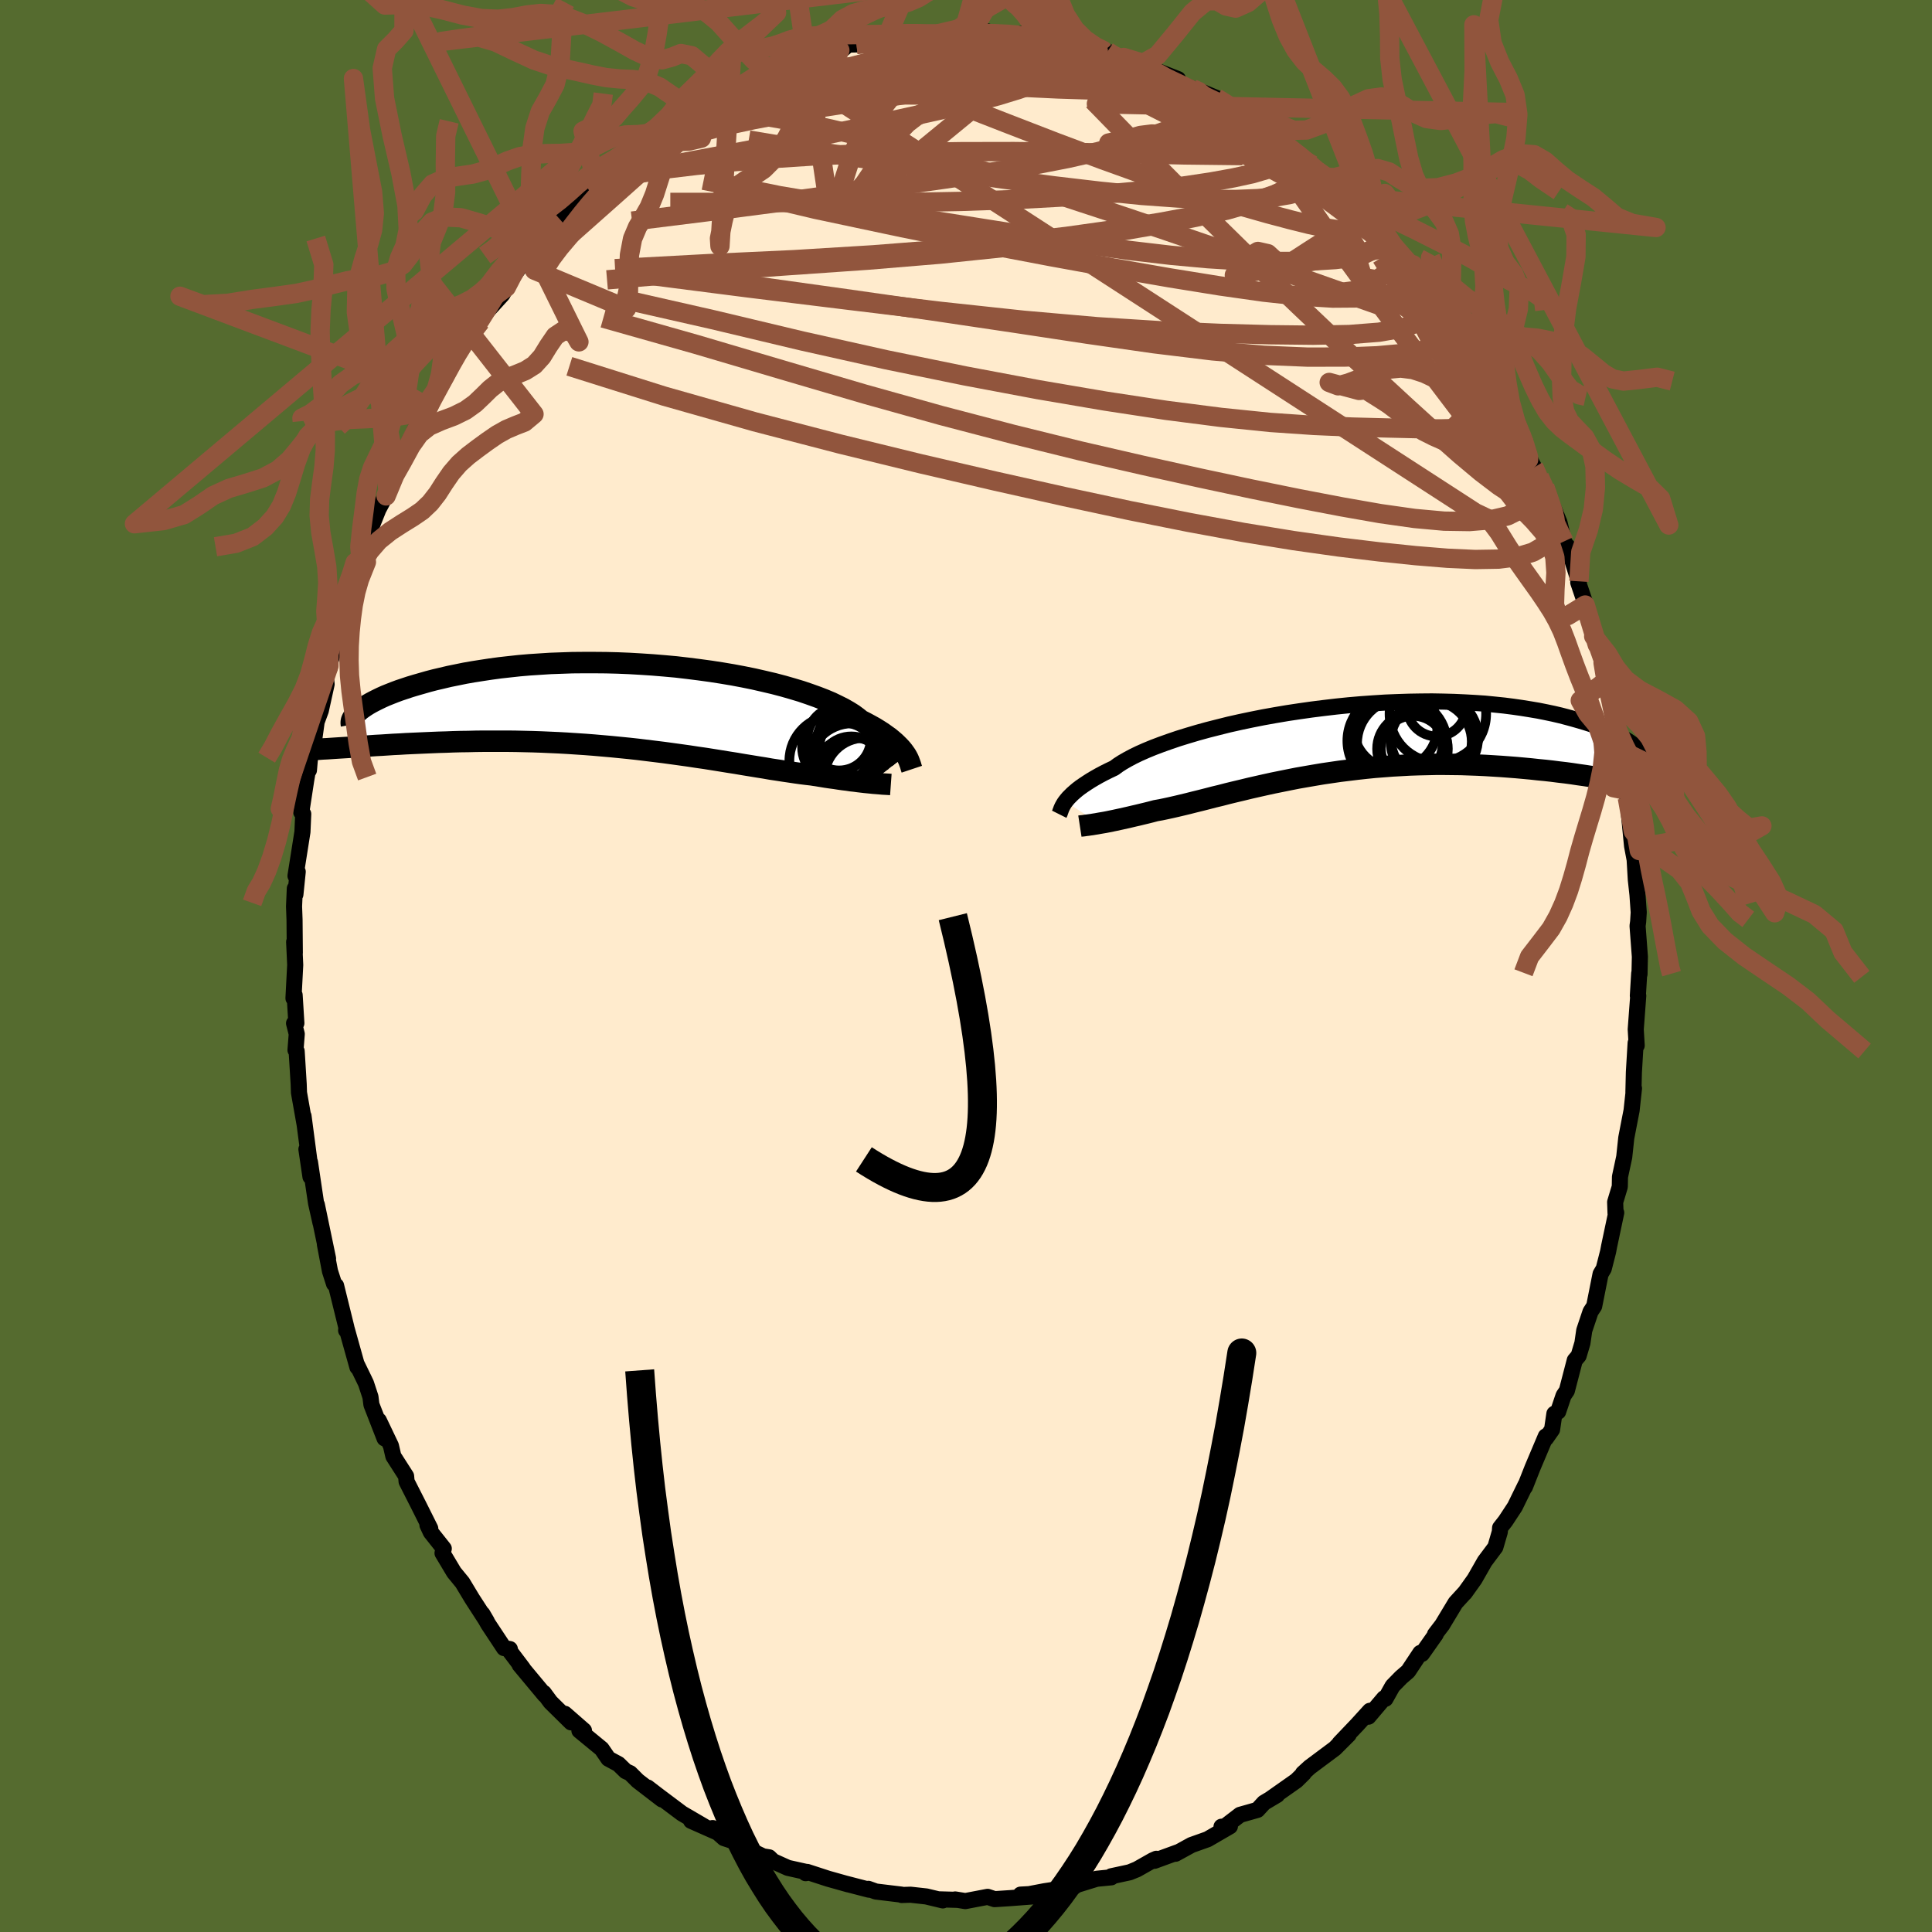 
  <svg viewBox="-100 -100 200 200" xmlns="http://www.w3.org/2000/svg" width="500" height="500" id="face-svg">
    <defs>
      <clipPath id="leftEyeClipPath">
        <polyline points="28.06,5.05 27.92,4.85 27.77,4.64 27.59,4.42 27.39,4.2 27.16,3.97 26.91,3.73 26.63,3.49 26.33,3.24 25.99,3 25.63,2.74 25.24,2.49 24.82,2.23 24.37,1.98 23.89,1.72 23.38,1.46 23.01,1.16 22.59,0.85 22.11,0.55 21.57,0.24 20.97,-0.06 20.33,-0.37 19.62,-0.67 18.87,-0.96 18.06,-1.25 17.21,-1.54 16.31,-1.81 15.37,-2.08 14.38,-2.34 13.36,-2.58 12.31,-2.82 11.23,-3.04 10.11,-3.25 8.98,-3.44 7.82,-3.62 6.65,-3.78 5.46,-3.93 4.26,-4.07 3.05,-4.18 1.84,-4.28 0.63,-4.36 -0.58,-4.43 -1.79,-4.48 -2.99,-4.51 -4.17,-4.52 -5.35,-4.52 -6.5,-4.51 -7.64,-4.47 -8.76,-4.43 -9.85,-4.36 -10.92,-4.29 -11.97,-4.2 -12.98,-4.09 -13.97,-3.98 -14.93,-3.85 -15.85,-3.71 -16.74,-3.57 -17.6,-3.42 -18.43,-3.25 -19.22,-3.09 -19.98,-2.91 -20.71,-2.74 -21.4,-2.56 -22.06,-2.37 -22.69,-2.19 -23.29,-2.01 -23.86,-1.82 -24.4,-1.64 -24.91,-1.45 -25.39,-1.26 -25.84,-1.08 -26.26,-0.89 -26.65,-0.7 -27.01,-0.52 -27.35,-0.34 -27.66,-0.16 -27.94,0.02 -28.19,0.19 -28.42,0.36 -28.62,0.53 -30.03,4.28 -29.53,4.25 -29.02,4.21 -28.49,4.17 -27.94,4.14 -27.39,4.1 -26.81,4.06 -26.23,4.03 -25.62,3.99 -25.01,3.95 -24.38,3.92 -23.73,3.88 -23.07,3.85 -22.4,3.82 -21.72,3.79 -21.02,3.76 -20.3,3.73 -19.57,3.71 -18.82,3.68 -18.06,3.66 -17.28,3.65 -16.49,3.63 -15.68,3.62 -14.86,3.62 -14.03,3.62 -13.18,3.62 -12.33,3.63 -11.46,3.65 -10.59,3.67 -9.7,3.7 -8.81,3.74 -7.91,3.78 -7.01,3.83 -6.1,3.89 -5.19,3.95 -4.28,4.02 -3.36,4.1 -2.45,4.18 -1.54,4.27 -0.63,4.36 0.28,4.46 1.18,4.57 2.08,4.68 2.97,4.79 3.85,4.91 4.72,5.03 5.58,5.15 6.43,5.28 7.27,5.4 8.09,5.53 8.9,5.66 9.7,5.79 10.47,5.91 11.23,6.04 11.97,6.16 12.7,6.28 13.4,6.39 14.08,6.51 14.75,6.61 15.39,6.71 16.01,6.8 16.61,6.89 17.18,6.97 17.74,7.04 18.27,7.1 18.78,7.18 19.29,7.26 19.77,7.34 20.25,7.41 20.7,7.47 21.15,7.54 21.57,7.6 21.99,7.65 22.38,7.71 22.76,7.75 23.13,7.8 23.47,7.84 23.81,7.88 24.12,7.91 24.42,7.94" />
      </clipPath>
      <clipPath id="rightEyeClipPath">
        <polyline points="-28.43,6.49 -28.28,6.3 -28.12,6.11 -27.92,5.91 -27.71,5.7 -27.46,5.48 -27.19,5.25 -26.89,5.02 -26.56,4.79 -26.2,4.55 -25.81,4.3 -25.39,4.05 -24.93,3.79 -24.44,3.53 -23.92,3.27 -23.37,3.01 -22.98,2.72 -22.53,2.43 -22.01,2.13 -21.43,1.82 -20.79,1.51 -20.09,1.2 -19.34,0.89 -18.52,0.58 -17.65,0.27 -16.74,-0.04 -15.77,-0.34 -14.76,-0.64 -13.71,-0.93 -12.61,-1.21 -11.49,-1.49 -10.33,-1.75 -9.14,-2 -7.93,-2.24 -6.7,-2.46 -5.46,-2.67 -4.2,-2.86 -2.93,-3.04 -1.66,-3.2 -0.38,-3.35 0.89,-3.48 2.16,-3.59 3.43,-3.68 4.68,-3.76 5.92,-3.81 7.14,-3.85 8.34,-3.87 9.52,-3.88 10.67,-3.86 11.8,-3.83 12.9,-3.78 13.97,-3.72 15.01,-3.65 16.02,-3.55 16.99,-3.45 17.93,-3.33 18.83,-3.2 19.7,-3.06 20.53,-2.92 21.33,-2.76 22.09,-2.6 22.82,-2.43 23.51,-2.25 24.17,-2.07 24.8,-1.89 25.4,-1.71 25.97,-1.53 26.5,-1.34 27.01,-1.16 27.49,-0.97 27.94,-0.77 28.36,-0.58 28.75,-0.39 29.11,-0.2 29.44,-0.01 29.75,0.18 30.03,0.37 30.29,0.55 30.52,0.73 30.73,0.91 29.48,4.47 28.93,4.37 28.36,4.27 27.78,4.18 27.18,4.08 26.58,3.98 25.96,3.89 25.32,3.79 24.67,3.7 24.01,3.6 23.34,3.51 22.65,3.43 21.95,3.34 21.24,3.26 20.51,3.19 19.78,3.11 19.03,3.04 18.26,2.97 17.48,2.91 16.68,2.85 15.88,2.8 15.06,2.75 14.22,2.71 13.38,2.68 12.53,2.65 11.66,2.64 10.79,2.63 9.91,2.63 9.02,2.65 8.13,2.67 7.23,2.7 6.33,2.75 5.43,2.8 4.52,2.87 3.61,2.94 2.71,3.03 1.8,3.13 0.9,3.24 0,3.35 -0.89,3.48 -1.78,3.61 -2.67,3.76 -3.54,3.91 -4.4,4.06 -5.26,4.23 -6.1,4.4 -6.94,4.57 -7.76,4.75 -8.56,4.93 -9.35,5.11 -10.13,5.3 -10.89,5.48 -11.63,5.66 -12.36,5.85 -13.07,6.02 -13.76,6.2 -14.43,6.37 -15.08,6.53 -15.71,6.69 -16.33,6.84 -16.92,6.98 -17.49,7.11 -18.04,7.23 -18.57,7.34 -19.08,7.43 -19.57,7.56 -20.05,7.68 -20.51,7.79 -20.96,7.9 -21.4,8 -21.82,8.1 -22.22,8.19 -22.62,8.28 -22.99,8.36 -23.36,8.44 -23.7,8.51 -24.04,8.58 -24.35,8.64 -24.65,8.69 -24.94,8.74" />
      </clipPath>
      <filter id="fuzzy">
        <feTurbulence id="turbulence" baseFrequency="0.05" numOctaves="3" type="noise" result="noise" />
        <feDisplacementMap in="SourceGraphic" in2="noise" scale="2" />
      </filter>
      <linearGradient id="rainbowGradient" x1="0%" y1="0%" x2="100%" y2="0%">
        <stop offset="0%" style="stop-color: rgb(44, 34, 43); stop-opacity: 1" />
        <stop offset="50%" style="stop-color: rgb(148, 0, 211); stop-opacity: 1" />
        <stop offset="100%" style="stop-color: rgb(44, 34, 43); stop-opacity: 1" />
      </linearGradient>
    </defs>
    <rect x="-100" y="-100" width="100%" height="100%" fill="rgb(85, 107, 47)" />
    <polyline id="faceContour" points="69.72,0.85 69.69,0.76 69.55,3.08 69.59,3.08 69.33,6.56 69.43,8.23 69.32,7.97 69.14,10.99 69.09,13.06 69.15,12.66 68.9,14.96 68.67,16.14 68.35,17.8 68.14,19.77 67.7,21.82 67.68,22.85 67.2,24.44 67.24,25.6 67.31,25.54 66.58,28.99 66.47,29.57 66.02,31.33 65.69,31.89 65.03,35.21 64.65,35.79 64,37.73 63.81,39.04 63.42,40.35 63.02,40.82 62.2,43.97 61.86,44.47 61.3,46.13 60.91,46.35 60.67,47.99 60.04,48.89 60.02,48.69 58.65,51.93 57.86,53.93 57.92,53.72 56.82,55.97 55.84,57.46 55.29,58.16 55.26,58.58 54.8,60.16 53.7,61.63 52.65,63.47 51.63,64.9 51.66,64.85 50.68,65.92 49.3,68.21 48.55,69.19 48.63,69.18 47.2,71.21 47.03,71.11 45.77,73.01 45.04,73.64 44.16,74.54 43.42,75.86 43.28,75.8 41.66,77.71 41.81,77.1 40.49,78.55 38.67,80.46 39.62,79.56 38.18,81 35.58,82.94 34.88,83.58 34.96,83.58 34.2,84.33 31.5,86.23 32.21,85.81 30.85,86.62 30.17,87.36 28.37,87.87 26.74,89.12 26.45,89.1 27.32,89.06 25.01,90.4 23.35,90.99 21.69,91.9 21.89,91.76 19.51,92.63 19.71,92.42 19.34,92.58 17.7,93.51 16.94,93.82 15.04,94.23 15.04,94.34 13.52,94.49 11.51,95.11 10.61,95.68 9.5,95.57 8.12,95.78 6.55,96.08 5.65,96.13 7,96.31 4.63,96.49 2.96,96.6 2.24,96.36 -0.07,96.8 -1.12,96.63 -0.98,96.67 -2.72,96.62 -2.4,96.73 -4.11,96.32 -5.74,96.14 -6.66,96.17 -6.68,96.13 -9.33,95.81 -10.11,95.53 -10.04,95.62 -12.47,94.99 -12.19,95.07 -14.29,94.48 -16.44,93.78 -16.6,93.91 -16.24,93.85 -18.44,93.36 -19.97,92.67 -20.38,92.27 -21.01,92.17 -23.09,91.17 -23.99,90.63 -25.06,90.28 -26.23,89.24 -25.55,89.78 -28.46,88.49 -27.12,89.06 -29.4,87.73 -31.84,85.9 -32.96,85.04 -31.47,86.28 -33.98,84.35 -34.77,83.56 -35.23,83.35 -35.98,82.62 -37.02,82.06 -37.72,81.04 -40.02,79.15 -39.55,79.14 -41.53,77.41 -40.88,78.3 -43.01,76.2 -43.71,75.25 -43.62,75.45 -46.21,72.34 -45.87,72.71 -47.34,70.77 -47.22,70.71 -47.82,70.61 -49.46,68.13 -50.06,67.07 -49.61,67.84 -51.13,65.49 -52.13,63.83 -53,62.77 -54.19,60.78 -54.06,60.31 -55.4,58.62 -55.75,57.87 -55.46,58.23 -56.65,55.85 -57.91,53.37 -57.96,52.81 -59.28,50.75 -59.53,49.67 -60.78,47.05 -60.19,48.9 -61.55,45.41 -61.65,44.61 -62.11,43.21 -62.32,42.77 -63.07,41.23 -63,41.53 -64.11,37.56 -64.17,37.72 -64.14,37.43 -65.21,33.09 -65.42,32.9 -65.84,31.59 -66.37,28.8 -66.04,30.28 -67.2,24.71 -66.82,26.6 -67.28,24.55 -67.91,20.31 -67.86,21.82 -68.28,18.97 -67.99,20.01 -68.58,15.53 -68.47,16.38 -69.05,13.11 -69.08,12.22 -69.29,8.82 -69.41,8.7 -69.28,7.04 -69.56,5.93 -69.32,5.92 -69.5,3.01 -69.62,3.34 -69.44,-0.11 -69.55,-2.5 -69.48,-1.37 -69.51,-4.8 -69.56,-6.16 -69.48,-8.02 -69.42,-7.41 -69.18,-9.76 -69.41,-9.33 -68.69,-13.89 -68.61,-15.74 -68.81,-15.92 -68.3,-19.25 -67.92,-21.47 -68.02,-20.27 -67.92,-21.43 -67.61,-22.44 -67.22,-25.28 -66.79,-26.44 -66.19,-29.17 -66.28,-30.04 -65.95,-31.07 -65.14,-33.58 -64.83,-34.48 -64.65,-36.12 -64.17,-37.52 -64.11,-37.64 -63.05,-40.66 -62.8,-42.25 -62.62,-41.81 -62.28,-42.78 -61.91,-44.57 -60.83,-47.27 -59.84,-49.13 -60.03,-48.66 -59.26,-50.49 -59.14,-50.8 -58.95,-51.55 -57.01,-55.61 -56.41,-56.3 -56.77,-55.86 -55.65,-57.84 -54.37,-60.35 -54.16,-60.61 -53.02,-62.68 -52.81,-63.24 -52.52,-63.79 -51.34,-65.6 -50.75,-65.96 -50.25,-66.71 -49.92,-67.4 -47.98,-69.53 -47.59,-70.26 -47.44,-70.67 -45.25,-73.63 -45.1,-73.7 -45.45,-73.29 -43.38,-75.57 -43.05,-75.89 -42,-77.25 -40.49,-78.39 -40.48,-78.64 -38.39,-80.64 -38.21,-80.88 -37.86,-81.21 -35.5,-83.09 -35.07,-83.4 -34.84,-83.78 -34.98,-83.6 -31.45,-86.32 -31.39,-86.25 -29.87,-87.36 -30.67,-86.83 -28.12,-88.41 -26.88,-89.1 -28.27,-88.42 -26.02,-89.61 -23.88,-90.57 -24.45,-90.24 -23.37,-90.99 -21.86,-91.87 -20.06,-92.66 -18.49,-93.04 -18.59,-93.19 -17.94,-93.44 -16.95,-93.74 -15.3,-94.43 -15.87,-94.35 -12.64,-94.99 -12.21,-95.38 -11.34,-95.4 -9.97,-95.47 -7.74,-96.03 -8.28,-95.97 -6.16,-96.12 -5.31,-96.4 -3.72,-96.35 -3.12,-96.51 -2.91,-96.5 -0.26,-96.66 2.22,-96.75 -0.1,-96.6 1.02,-96.57 3.69,-96.48 5.63,-96.5 6.03,-96.44 6.76,-96.33 7.32,-96.11 9.54,-96.01 8.6,-95.67 11.78,-95.38 10.91,-95.28 14.29,-94.49 14.65,-94.67 14.26,-94.71 16.85,-93.68 16.32,-94.05 19.68,-92.5 18.12,-93.31 21.95,-91.81 21.37,-91.7 23.46,-90.81 24.67,-90.3 24.06,-90.64 25.92,-89.86 26.44,-89.62 26.85,-89.13 29.44,-87.78 29.5,-87.67 29.97,-87.15 31.63,-86.53 33,-84.97 32.98,-85.09 34.38,-83.97 35.85,-82.92 36.4,-82.29 37.82,-81 37.4,-81.37 38.21,-80.88 39.67,-79.68 41.91,-77.23 41.56,-77.45 41.81,-77.46 43.41,-75.47 44.31,-74.46 45.5,-73.1 46.92,-71.59 46.26,-72.6 47.91,-70.14 48.47,-69.27 48.23,-69.94 49.25,-68.11 50.73,-66.28 51.51,-65.11 51.34,-64.78 53.31,-62.44 53.62,-61.65 53.82,-61.01 55.16,-59.03 54.55,-60.37 56.94,-55.81 57.87,-53.43 57.84,-54.06 58.02,-53.32 58.79,-51.59 58.56,-52.1 59.35,-50.64 59.91,-49.62 61.44,-45.9 61.9,-43.95 62.08,-43.65 62.31,-43.4 63.45,-39.82 63.38,-39.7 64.45,-36.54 64.19,-37.26 64.1,-37.37 65.35,-33.25 64.98,-34.13 65.95,-31.39 66.26,-29.51 66.08,-30.09 67.24,-25.83 67.12,-24.98 67.24,-25.14 67.58,-22.42 68.28,-19.56 68.45,-18.34 68.4,-18.17 68.71,-15.52 68.46,-17.42 68.95,-12.43 69.33,-10.41 69.15,-12.17 69.34,-8.93 69.51,-7.39 69.64,-5.55 69.58,-4.58 69.52,-4.15 69.76,-0.96 69.72,0.85 69.69,0.76" fill="rgb(255, 235, 205)" stroke="black" stroke-width="1.667" stroke-linejoin="round" filter="url(#fuzzy)" />
    <g transform="translate(38.72 -23.51)">
      <polyline id="rightCountour" points="-28.43,6.49 -28.28,6.3 -28.12,6.11 -27.92,5.91 -27.71,5.7 -27.46,5.48 -27.19,5.25 -26.89,5.02 -26.56,4.79 -26.2,4.55 -25.81,4.3 -25.39,4.05 -24.93,3.79 -24.44,3.53 -23.92,3.27 -23.37,3.01 -22.98,2.72 -22.53,2.43 -22.01,2.13 -21.43,1.82 -20.79,1.51 -20.09,1.2 -19.34,0.89 -18.52,0.58 -17.65,0.27 -16.74,-0.04 -15.77,-0.34 -14.76,-0.64 -13.71,-0.93 -12.61,-1.21 -11.49,-1.49 -10.33,-1.75 -9.14,-2 -7.93,-2.24 -6.7,-2.46 -5.46,-2.67 -4.2,-2.86 -2.93,-3.04 -1.66,-3.2 -0.38,-3.35 0.89,-3.48 2.16,-3.59 3.43,-3.68 4.68,-3.76 5.92,-3.81 7.14,-3.85 8.34,-3.87 9.52,-3.88 10.67,-3.86 11.8,-3.83 12.9,-3.78 13.97,-3.72 15.01,-3.65 16.02,-3.55 16.99,-3.45 17.93,-3.33 18.83,-3.2 19.7,-3.06 20.53,-2.92 21.33,-2.76 22.09,-2.6 22.82,-2.43 23.51,-2.25 24.17,-2.07 24.8,-1.89 25.4,-1.71 25.97,-1.53 26.5,-1.34 27.01,-1.16 27.49,-0.97 27.94,-0.77 28.36,-0.58 28.75,-0.39 29.11,-0.2 29.44,-0.01 29.75,0.18 30.03,0.37 30.29,0.55 30.52,0.73 30.73,0.91 29.48,4.47 28.93,4.37 28.36,4.27 27.78,4.18 27.18,4.08 26.58,3.98 25.96,3.89 25.32,3.79 24.67,3.7 24.01,3.6 23.34,3.51 22.65,3.43 21.95,3.34 21.24,3.26 20.51,3.19 19.78,3.11 19.03,3.04 18.26,2.97 17.48,2.91 16.68,2.85 15.88,2.8 15.06,2.75 14.22,2.71 13.38,2.68 12.53,2.65 11.66,2.64 10.79,2.63 9.91,2.63 9.02,2.65 8.13,2.67 7.23,2.7 6.33,2.75 5.43,2.8 4.52,2.87 3.61,2.94 2.71,3.03 1.8,3.13 0.9,3.24 0,3.35 -0.89,3.48 -1.78,3.61 -2.67,3.76 -3.54,3.91 -4.4,4.06 -5.26,4.23 -6.1,4.4 -6.94,4.57 -7.76,4.75 -8.56,4.93 -9.35,5.11 -10.13,5.3 -10.89,5.48 -11.63,5.66 -12.36,5.85 -13.07,6.02 -13.76,6.2 -14.43,6.37 -15.08,6.53 -15.71,6.69 -16.33,6.84 -16.92,6.98 -17.49,7.11 -18.04,7.23 -18.57,7.34 -19.08,7.43 -19.57,7.56 -20.05,7.68 -20.51,7.79 -20.96,7.9 -21.4,8 -21.82,8.1 -22.22,8.19 -22.62,8.28 -22.99,8.36 -23.36,8.44 -23.7,8.51 -24.04,8.58 -24.35,8.64 -24.65,8.69 -24.94,8.74" fill="white" stroke="white" stroke-width="0" stroke-linejoin="round" filter="url(#fuzzy)" />
    </g>
    <g transform="translate(-34.27 -26.89)">
      <polyline id="leftCountour" points="28.06,5.05 27.92,4.85 27.77,4.64 27.59,4.42 27.39,4.2 27.16,3.97 26.91,3.73 26.63,3.49 26.33,3.24 25.99,3 25.63,2.74 25.24,2.49 24.82,2.23 24.37,1.98 23.89,1.72 23.38,1.46 23.01,1.16 22.59,0.85 22.11,0.55 21.57,0.24 20.97,-0.06 20.33,-0.37 19.62,-0.67 18.87,-0.96 18.06,-1.25 17.21,-1.54 16.31,-1.81 15.37,-2.08 14.38,-2.34 13.36,-2.58 12.31,-2.82 11.23,-3.04 10.11,-3.25 8.98,-3.44 7.82,-3.62 6.65,-3.78 5.46,-3.93 4.26,-4.07 3.05,-4.18 1.84,-4.28 0.63,-4.36 -0.58,-4.43 -1.79,-4.48 -2.99,-4.51 -4.17,-4.52 -5.35,-4.52 -6.5,-4.51 -7.64,-4.47 -8.76,-4.43 -9.85,-4.36 -10.92,-4.29 -11.97,-4.2 -12.98,-4.09 -13.97,-3.98 -14.93,-3.85 -15.85,-3.71 -16.74,-3.57 -17.6,-3.42 -18.43,-3.25 -19.22,-3.09 -19.98,-2.91 -20.71,-2.74 -21.4,-2.56 -22.06,-2.37 -22.69,-2.19 -23.29,-2.01 -23.86,-1.82 -24.4,-1.64 -24.91,-1.45 -25.39,-1.26 -25.84,-1.08 -26.26,-0.89 -26.65,-0.7 -27.01,-0.52 -27.35,-0.34 -27.66,-0.16 -27.94,0.02 -28.19,0.19 -28.42,0.36 -28.62,0.53 -30.03,4.28 -29.53,4.25 -29.02,4.21 -28.49,4.17 -27.94,4.14 -27.39,4.1 -26.81,4.06 -26.23,4.03 -25.62,3.99 -25.01,3.95 -24.38,3.92 -23.73,3.88 -23.07,3.85 -22.4,3.82 -21.72,3.79 -21.02,3.76 -20.3,3.73 -19.57,3.71 -18.82,3.68 -18.06,3.66 -17.28,3.65 -16.49,3.63 -15.68,3.62 -14.86,3.62 -14.03,3.62 -13.18,3.62 -12.33,3.63 -11.46,3.65 -10.59,3.67 -9.7,3.7 -8.81,3.74 -7.91,3.78 -7.01,3.83 -6.1,3.89 -5.19,3.95 -4.28,4.02 -3.36,4.1 -2.45,4.18 -1.54,4.27 -0.63,4.36 0.28,4.46 1.18,4.57 2.08,4.68 2.97,4.79 3.85,4.91 4.72,5.03 5.58,5.15 6.43,5.28 7.27,5.4 8.09,5.53 8.9,5.66 9.7,5.79 10.47,5.91 11.23,6.04 11.97,6.16 12.7,6.28 13.4,6.39 14.08,6.51 14.75,6.61 15.39,6.71 16.01,6.8 16.61,6.89 17.18,6.97 17.74,7.04 18.27,7.1 18.78,7.18 19.29,7.26 19.77,7.34 20.25,7.41 20.7,7.47 21.15,7.54 21.57,7.6 21.99,7.65 22.38,7.71 22.76,7.75 23.13,7.8 23.47,7.84 23.81,7.88 24.12,7.91 24.42,7.94" fill="white" stroke="white" stroke-width="0" stroke-linejoin="round" filter="url(#fuzzy)" />
    </g>
    <g transform="translate(38.72 -23.51)">
      <polyline id="rightUpper" points="-29.07,7.8 -29.03,7.72 -28.99,7.63 -28.96,7.52 -28.91,7.4 -28.87,7.28 -28.81,7.14 -28.74,6.99 -28.65,6.83 -28.55,6.66 -28.43,6.49 -28.28,6.3 -28.12,6.11 -27.92,5.91 -27.71,5.7 -27.46,5.48 -27.19,5.25 -26.89,5.02 -26.56,4.79 -26.2,4.55 -25.81,4.3 -25.39,4.05 -24.93,3.79 -24.44,3.53 -23.92,3.27 -23.37,3.01 -22.98,2.72 -22.53,2.43 -22.01,2.13 -21.43,1.82 -20.79,1.51 -20.09,1.2 -19.34,0.89 -18.52,0.58 -17.65,0.27 -16.74,-0.04 -15.77,-0.34 -14.76,-0.64 -13.71,-0.93 -12.61,-1.21 -11.49,-1.49 -10.33,-1.75 -9.14,-2 -7.93,-2.24 -6.7,-2.46 -5.46,-2.67 -4.2,-2.86 -2.93,-3.04 -1.66,-3.2 -0.38,-3.35 0.89,-3.48 2.16,-3.59 3.43,-3.68 4.68,-3.76 5.92,-3.81 7.14,-3.85 8.34,-3.87 9.52,-3.88 10.67,-3.86 11.8,-3.83 12.9,-3.78 13.97,-3.72 15.01,-3.65 16.02,-3.55 16.99,-3.45 17.93,-3.33 18.83,-3.2 19.7,-3.06 20.53,-2.92 21.33,-2.76 22.09,-2.6 22.82,-2.43 23.51,-2.25 24.17,-2.07 24.8,-1.89 25.4,-1.71 25.97,-1.53 26.5,-1.34 27.01,-1.16 27.49,-0.97 27.94,-0.77 28.36,-0.58 28.75,-0.39 29.11,-0.2 29.44,-0.01 29.75,0.18 30.03,0.37 30.29,0.55 30.52,0.73 30.73,0.91 30.91,1.08 31.07,1.25 31.21,1.41 31.32,1.57 31.42,1.72 31.49,1.87 31.54,2.01 31.58,2.15 31.59,2.28 31.59,2.41" fill="none" stroke="black" stroke-width="1.667" stroke-linejoin="round" filter="url(#fuzzy)" />
      <polyline id="rightLower" points="-26.93,9.03 -26.8,9.01 -26.66,9 -26.5,8.98 -26.32,8.95 -26.13,8.93 -25.93,8.9 -25.7,8.87 -25.47,8.83 -25.21,8.79 -24.94,8.74 -24.65,8.69 -24.35,8.64 -24.04,8.58 -23.7,8.51 -23.36,8.44 -22.99,8.36 -22.62,8.28 -22.22,8.19 -21.82,8.1 -21.4,8 -20.96,7.9 -20.51,7.79 -20.05,7.68 -19.57,7.56 -19.08,7.43 -18.57,7.34 -18.04,7.23 -17.49,7.11 -16.92,6.98 -16.33,6.84 -15.71,6.69 -15.08,6.53 -14.43,6.37 -13.76,6.2 -13.07,6.02 -12.36,5.85 -11.63,5.66 -10.89,5.48 -10.13,5.3 -9.35,5.11 -8.56,4.93 -7.76,4.75 -6.94,4.57 -6.1,4.4 -5.26,4.23 -4.4,4.06 -3.54,3.91 -2.67,3.76 -1.78,3.61 -0.89,3.48 0,3.35 0.9,3.24 1.8,3.13 2.71,3.03 3.61,2.94 4.52,2.87 5.43,2.8 6.33,2.75 7.23,2.7 8.13,2.67 9.02,2.65 9.91,2.63 10.79,2.63 11.66,2.64 12.53,2.65 13.38,2.68 14.22,2.71 15.06,2.75 15.88,2.8 16.68,2.85 17.48,2.91 18.26,2.97 19.03,3.04 19.78,3.11 20.51,3.19 21.24,3.26 21.95,3.34 22.65,3.43 23.34,3.51 24.01,3.6 24.67,3.7 25.32,3.79 25.96,3.89 26.58,3.98 27.18,4.08 27.78,4.18 28.36,4.27 28.93,4.37 29.48,4.47 30.02,4.56 30.54,4.66 31.05,4.75 31.55,4.84 32.03,4.93 32.5,5.02 32.95,5.11 33.39,5.19 33.82,5.28 34.24,5.35" fill="none" stroke="black" stroke-width="2.222" stroke-linejoin="round" filter="url(#fuzzy)" />
      <circle r="4.52" cx="9.77" cy="-0.101" stroke="black" fill="none" stroke-width="1.0" filter="url(#fuzzy)" clip-path="url(#rightEyeClipPath)" /><circle r="4.998" cx="10.125" cy="-2.586" stroke="black" fill="none" stroke-width="1.0" filter="url(#fuzzy)" clip-path="url(#rightEyeClipPath)" /><circle r="4.914" cx="5.95" cy="0.849" stroke="black" fill="none" stroke-width="1.0" filter="url(#fuzzy)" clip-path="url(#rightEyeClipPath)" /><circle r="3.66" cx="7.5" cy="1.029" stroke="black" fill="none" stroke-width="1.0" filter="url(#fuzzy)" clip-path="url(#rightEyeClipPath)" /><circle r="3.056" cx="10" cy="-3.311" stroke="black" fill="none" stroke-width="1.0" filter="url(#fuzzy)" clip-path="url(#rightEyeClipPath)" /><circle r="4.202" cx="9.435" cy="0.279" stroke="black" fill="none" stroke-width="1.0" filter="url(#fuzzy)" clip-path="url(#rightEyeClipPath)" /><circle r="4.346" cx="5.73" cy="-1.216" stroke="black" fill="none" stroke-width="1.0" filter="url(#fuzzy)" clip-path="url(#rightEyeClipPath)" /><circle r="3.338" cx="7.555" cy="0.949" stroke="black" fill="none" stroke-width="1.0" filter="url(#fuzzy)" clip-path="url(#rightEyeClipPath)" /><circle r="4.648" cx="6.41" cy="0.469" stroke="black" fill="none" stroke-width="1.0" filter="url(#fuzzy)" clip-path="url(#rightEyeClipPath)" /><circle r="4.948" cx="5.71" cy="0.199" stroke="black" fill="none" stroke-width="1.0" filter="url(#fuzzy)" clip-path="url(#rightEyeClipPath)" />
      </g>
    <g transform="translate(-34.27 -26.89)">
      <polyline id="leftUpper" points="28.66,6.52 28.63,6.43 28.59,6.32 28.56,6.2 28.52,6.07 28.47,5.93 28.41,5.77 28.35,5.61 28.27,5.43 28.17,5.24 28.06,5.05 27.92,4.85 27.77,4.64 27.59,4.42 27.39,4.2 27.16,3.97 26.91,3.73 26.63,3.49 26.33,3.24 25.99,3 25.63,2.74 25.24,2.49 24.82,2.23 24.37,1.98 23.89,1.72 23.38,1.46 23.01,1.16 22.59,0.85 22.11,0.55 21.57,0.24 20.97,-0.06 20.33,-0.37 19.62,-0.67 18.87,-0.96 18.06,-1.25 17.21,-1.54 16.31,-1.81 15.37,-2.08 14.38,-2.34 13.36,-2.58 12.31,-2.82 11.23,-3.04 10.11,-3.25 8.98,-3.44 7.82,-3.62 6.65,-3.78 5.46,-3.93 4.26,-4.07 3.05,-4.18 1.84,-4.28 0.63,-4.36 -0.58,-4.43 -1.79,-4.48 -2.99,-4.51 -4.17,-4.52 -5.35,-4.52 -6.5,-4.51 -7.64,-4.47 -8.76,-4.43 -9.85,-4.36 -10.92,-4.29 -11.97,-4.2 -12.98,-4.09 -13.97,-3.98 -14.93,-3.85 -15.85,-3.71 -16.74,-3.57 -17.6,-3.42 -18.43,-3.25 -19.22,-3.09 -19.98,-2.91 -20.71,-2.74 -21.4,-2.56 -22.06,-2.37 -22.69,-2.19 -23.29,-2.01 -23.86,-1.82 -24.4,-1.64 -24.91,-1.45 -25.39,-1.26 -25.84,-1.08 -26.26,-0.89 -26.65,-0.7 -27.01,-0.52 -27.35,-0.34 -27.66,-0.16 -27.94,0.02 -28.19,0.19 -28.42,0.36 -28.62,0.53 -28.8,0.69 -28.95,0.85 -29.08,1 -29.18,1.15 -29.26,1.29 -29.32,1.42 -29.36,1.55 -29.37,1.68 -29.37,1.8 -29.35,1.91" fill="none" stroke="black" stroke-width="2.222" stroke-linejoin="round" filter="url(#fuzzy)" />
      <polyline id="leftLower" points="26.49,8.1 26.35,8.09 26.21,8.08 26.04,8.07 25.86,8.06 25.66,8.05 25.45,8.03 25.22,8.01 24.97,7.99 24.7,7.97 24.42,7.94 24.12,7.91 23.81,7.88 23.47,7.84 23.13,7.8 22.76,7.75 22.38,7.71 21.99,7.65 21.57,7.6 21.15,7.54 20.7,7.47 20.25,7.41 19.77,7.34 19.29,7.26 18.78,7.18 18.27,7.1 17.74,7.04 17.18,6.97 16.61,6.89 16.01,6.8 15.39,6.71 14.75,6.61 14.08,6.51 13.4,6.39 12.7,6.28 11.97,6.16 11.23,6.04 10.47,5.91 9.7,5.79 8.9,5.66 8.09,5.53 7.27,5.4 6.43,5.28 5.58,5.15 4.72,5.03 3.85,4.91 2.97,4.79 2.08,4.68 1.18,4.57 0.28,4.46 -0.63,4.36 -1.54,4.27 -2.45,4.18 -3.36,4.1 -4.28,4.02 -5.19,3.95 -6.1,3.89 -7.01,3.83 -7.91,3.78 -8.81,3.74 -9.7,3.7 -10.59,3.67 -11.46,3.65 -12.33,3.63 -13.18,3.62 -14.03,3.62 -14.86,3.62 -15.68,3.62 -16.49,3.63 -17.28,3.65 -18.06,3.66 -18.82,3.68 -19.57,3.71 -20.3,3.73 -21.02,3.76 -21.72,3.79 -22.4,3.82 -23.07,3.85 -23.73,3.88 -24.38,3.92 -25.01,3.95 -25.62,3.99 -26.23,4.03 -26.81,4.06 -27.39,4.1 -27.94,4.14 -28.49,4.17 -29.02,4.21 -29.53,4.25 -30.03,4.28 -30.52,4.31 -30.99,4.34 -31.44,4.37 -31.88,4.4 -32.31,4.42 -32.72,4.45 -33.12,4.47 -33.5,4.49 -33.87,4.5 -34.23,4.52" fill="none" stroke="black" stroke-width="2.222" stroke-linejoin="round" filter="url(#fuzzy)" />
      <circle r="3.522" cx="21.585" cy="5.229" stroke="black" fill="none" stroke-width="1.0" filter="url(#fuzzy)" clip-path="url(#leftEyeClipPath)" /><circle r="3.686" cx="20.99" cy="4.229" stroke="black" fill="none" stroke-width="1.0" filter="url(#fuzzy)" clip-path="url(#leftEyeClipPath)" /><circle r="4.248" cx="23.33" cy="4.439" stroke="black" fill="none" stroke-width="1.0" filter="url(#fuzzy)" clip-path="url(#leftEyeClipPath)" /><circle r="4.172" cx="23.78" cy="7.439" stroke="black" fill="none" stroke-width="1.0" filter="url(#fuzzy)" clip-path="url(#leftEyeClipPath)" /><circle r="4.198" cx="22.53" cy="7.429" stroke="black" fill="none" stroke-width="1.0" filter="url(#fuzzy)" clip-path="url(#leftEyeClipPath)" /><circle r="3.366" cx="22.4" cy="6.489" stroke="black" fill="none" stroke-width="1.0" filter="url(#fuzzy)" clip-path="url(#leftEyeClipPath)" /><circle r="3.288" cx="21.135" cy="3.359" stroke="black" fill="none" stroke-width="1.0" filter="url(#fuzzy)" clip-path="url(#leftEyeClipPath)" /><circle r="4.614" cx="23.32" cy="4.224" stroke="black" fill="none" stroke-width="1.0" filter="url(#fuzzy)" clip-path="url(#leftEyeClipPath)" /><circle r="4.586" cx="22.52" cy="6.349" stroke="black" fill="none" stroke-width="1.0" filter="url(#fuzzy)" clip-path="url(#leftEyeClipPath)" /><circle r="4.684" cx="20.67" cy="5.639" stroke="black" fill="none" stroke-width="1.0" filter="url(#fuzzy)" clip-path="url(#leftEyeClipPath)" />
    </g>
    <g id="hairs">
      <polyline points="31.63,-86.53 32.46,-85.51 32.84,-84.83 32.99,-84.16 32.81,-83.52 32.2,-82.94 31.13,-82.45 29.63,-82.01 27.7,-81.59 25.32,-81.16 22.44,-80.73 19.02,-80.33 15.01,-79.96 10.43,-79.63 5.26,-79.35 -0.51,-79.15 -6.95,-79.03 -14.12,-79.01 -21.99,-79.04 -30.61,-79.05" fill="none" stroke="rgb(145, 85, 61)" stroke-width="2" stroke-linejoin="round" filter="url(#fuzzy)" /><polyline points="7.32,-96.11 8.67,-95.94 9.62,-95.71 10.57,-95.46 11.48,-95.23 12.24,-95.02 12.77,-94.84 13.07,-94.67 13.15,-94.51 12.99,-94.35 12.56,-94.2 11.8,-94.09 10.68,-94.01 9.15,-93.99 7.14,-94.04 4.62,-94.18 1.57,-94.41 -2.03,-94.69 -6.3,-95" fill="none" stroke="rgb(145, 85, 61)" stroke-width="2" stroke-linejoin="round" filter="url(#fuzzy)" /><polyline points="-31.45,-86.32 -31,-86.56 -30.2,-87.03 -29.21,-87.6 -28.09,-88.21 -26.93,-88.82 -25.73,-89.43 -24.53,-90.03 -23.33,-90.63 -22.16,-91.21 -21.06,-91.77 -20.05,-92.28 -19.17,-92.73 -18.47,-93.08 -17.97,-93.33 -17.67,-93.47 -17.57,-93.52 -17.68,-93.47 -18.03,-93.3 -18.71,-92.98 -19.79,-92.47 -21.22,-91.78 -22.75,-91.03" fill="none" stroke="rgb(145, 85, 61)" stroke-width="2" stroke-linejoin="round" filter="url(#fuzzy)" /><polyline points="-28.27,-88.42 -26.28,-89.4 -24.74,-90.11 -23.41,-90.72 -22.02,-91.35 -20.54,-92 -19.06,-92.62 -17.7,-93.17 -16.54,-93.63 -15.59,-94 -14.84,-94.31 -14.3,-94.54 -14,-94.69 -13.99,-94.73 -14.34,-94.64 -15.08,-94.39 -16.26,-93.98" fill="none" stroke="rgb(145, 85, 61)" stroke-width="2" stroke-linejoin="round" filter="url(#fuzzy)" /><polyline points="48.47,-69.27 48.43,-69.16 48.39,-68.32 47.92,-67.4 46.84,-66.62 45.13,-66.02 42.75,-65.61 39.69,-65.37 35.94,-65.3 31.47,-65.35 26.28,-65.49 20.33,-65.75 13.57,-66.18 5.93,-66.85 -2.63,-67.77 -12.09,-68.91 -22.43,-70.18 -33.58,-71.61" fill="none" stroke="rgb(145, 85, 61)" stroke-width="2" stroke-linejoin="round" filter="url(#fuzzy)" /><polyline points="-35.07,-83.4 -34.48,-83.78 -32.89,-84.48 -30.62,-85.35 -28,-86.18 -25.14,-86.93 -22.03,-87.6 -18.67,-88.24 -15.07,-88.85 -11.27,-89.44 -7.33,-90.05 -3.31,-90.69 0.72,-91.35 4.71,-92.03 8.66,-92.72 12.57,-93.37" fill="none" stroke="rgb(145, 85, 61)" stroke-width="2" stroke-linejoin="round" filter="url(#fuzzy)" /><polyline points="37.4,-81.37 38.37,-80.62 39.39,-79.63 40.13,-78.77 40.56,-78.09 40.77,-77.53 40.8,-77.04 40.64,-76.62 40.23,-76.32 39.54,-76.18 38.53,-76.21 37.2,-76.41 35.55,-76.76 33.58,-77.25 31.28,-77.86 28.64,-78.61 25.64,-79.51 22.25,-80.61 18.43,-81.91 14.15,-83.45 9.4,-85.23 4.15,-87.26 -1.6,-89.5 -8.02,-91.88" fill="none" stroke="rgb(145, 85, 61)" stroke-width="2" stroke-linejoin="round" filter="url(#fuzzy)" /><polyline points="7.32,-96.11 8.81,-95.84 10.15,-95.31 11.77,-94.57 13.64,-93.69 15.64,-92.68 17.71,-91.58 19.83,-90.38 22.02,-89.1 24.27,-87.75 26.57,-86.36 28.89,-84.93 31.18,-83.5 33.41,-82.09 35.5,-80.74 37.4,-79.52 39.04,-78.49 40.36,-77.72 41.33,-77.31" fill="none" stroke="rgb(145, 85, 61)" stroke-width="2" stroke-linejoin="round" filter="url(#fuzzy)" /><polyline points="-11.34,-95.4 -9.83,-95.56 -8.28,-95.74 -6.7,-95.87 -5.03,-95.95 -3.27,-96 -1.51,-96.04 0.2,-96.05 1.82,-96.06 3.26,-96.08 4.45,-96.1 5.33,-96.14 5.92,-96.18 6.27,-96.25 6.36,-96.34" fill="none" stroke="rgb(145, 85, 61)" stroke-width="2" stroke-linejoin="round" filter="url(#fuzzy)" /><polyline points="-21.86,-91.87 -20.19,-92.43 -18.67,-92.73 -17.11,-92.88 -15.34,-92.97 -13.28,-93.02 -10.94,-93.05 -8.36,-93.05 -5.61,-93.02 -2.75,-92.94 0.17,-92.84 3.09,-92.7 5.98,-92.54 8.8,-92.37 11.52,-92.2 14.13,-92.01 16.63,-91.79 19.03,-91.5 21.37,-91.13" fill="none" stroke="rgb(145, 85, 61)" stroke-width="2" stroke-linejoin="round" filter="url(#fuzzy)" /><polyline points="-38.39,-80.64 -37.74,-80.96 -36.13,-81.49 -33.84,-82.04 -31.09,-82.5 -27.89,-82.88 -24.21,-83.24 -20.08,-83.58 -15.57,-83.87 -10.77,-84.08 -5.73,-84.22 -0.48,-84.3 4.97,-84.31 10.65,-84.24 16.56,-84.1 22.62,-83.96 28.63,-83.89" fill="none" stroke="rgb(145, 85, 61)" stroke-width="2" stroke-linejoin="round" filter="url(#fuzzy)" /><polyline points="7.32,-96.11 8.64,-95.94 9.46,-95.68 10.23,-95.4 10.89,-95.1 11.34,-94.78 11.54,-94.45 11.47,-94.07 11.16,-93.64 10.6,-93.14 9.78,-92.6 8.67,-92.01 7.25,-91.39 5.46,-90.74 3.27,-90.07 0.64,-89.38 -2.44,-88.66 -6.01,-87.87 -10.04,-86.99 -14.53,-86.03 -19.42,-85.03 -24.72,-84.03 -30.67,-82.92" fill="none" stroke="rgb(145, 85, 61)" stroke-width="2" stroke-linejoin="round" filter="url(#fuzzy)" /><polyline points="34.38,-83.97 35.33,-83.09 35.61,-82.35 35.32,-81.74 34.59,-81.16 33.45,-80.52 31.87,-79.8 29.77,-79.04 27.09,-78.27 23.78,-77.51 19.85,-76.73 15.28,-75.94 10.03,-75.14 4.05,-74.39 -2.67,-73.69 -10.13,-73.07 -18.33,-72.5 -27.31,-71.87 -37.16,-71.03" fill="none" stroke="rgb(145, 85, 61)" stroke-width="2" stroke-linejoin="round" filter="url(#fuzzy)" /><polyline points="46.92,-71.59 46.77,-71.62 46.75,-71.03 46.38,-70.49 45.6,-70.06 44.41,-69.67 42.78,-69.35 40.65,-69.16 37.96,-69.14 34.69,-69.34 30.8,-69.76 26.29,-70.4 21.14,-71.23 15.34,-72.24 8.84,-73.42 1.58,-74.8 -6.56,-76.42 -15.57,-78.33 -25.19,-80.6" fill="none" stroke="rgb(145, 85, 61)" stroke-width="2" stroke-linejoin="round" filter="url(#fuzzy)" /><polyline points="23.46,-90.81 24.1,-90.52 24.39,-90.28 24.59,-89.92 24.64,-89.47 24.48,-88.93 24.05,-88.35 23.29,-87.75 22.18,-87.12 20.69,-86.46 18.8,-85.77 16.49,-85.06 13.73,-84.32 10.51,-83.59 6.8,-82.87 2.57,-82.17 -2.19,-81.46 -7.49,-80.71 -13.32,-79.89 -19.72,-79 -26.78,-78.08 -34.57,-77.11" fill="none" stroke="rgb(145, 85, 61)" stroke-width="2" stroke-linejoin="round" filter="url(#fuzzy)" /><polyline points="-23.37,-90.99 -21.68,-91.73 -19.69,-92.26 -17.61,-92.61 -15.41,-92.84 -12.99,-93.01 -10.3,-93.15 -7.35,-93.27 -4.19,-93.37 -0.93,-93.46 2.33,-93.54 5.5,-93.62 8.52,-93.71 11.34,-93.79 13.94,-93.87" fill="none" stroke="rgb(145, 85, 61)" stroke-width="2" stroke-linejoin="round" filter="url(#fuzzy)" /><polyline points="16.32,-94.05 18.24,-93.19 19.28,-92.73 20.12,-92.29 20.76,-91.88 21.12,-91.55 21.17,-91.3 20.9,-91.12 20.34,-90.98 19.47,-90.86 18.29,-90.76 16.75,-90.69 14.81,-90.67 12.41,-90.7 9.54,-90.79 6.16,-90.95 2.25,-91.18 -2.17,-91.49 -7.13,-91.9 -12.62,-92.45" fill="none" stroke="rgb(145, 85, 61)" stroke-width="2" stroke-linejoin="round" filter="url(#fuzzy)" /><polyline points="53.82,-61.01 54.51,-59.83 54.75,-58.7 54.65,-57.46 54.07,-56.49 52.93,-55.9 51.25,-55.65 49.09,-55.6 46.49,-55.63 43.47,-55.7 39.99,-55.79 36.03,-55.96 31.51,-56.27 26.42,-56.79 20.73,-57.52 14.42,-58.48 7.49,-59.66 -0.06,-61.08 -8.22,-62.75 -16.95,-64.7 -26.22,-66.91 -36.17,-69.17" fill="none" stroke="rgb(145, 85, 61)" stroke-width="2" stroke-linejoin="round" filter="url(#fuzzy)" /><polyline points="6.03,-96.44 6.87,-96.23 8.07,-95.84 9.51,-95.3 11.16,-94.62 12.98,-93.84 14.93,-92.97 16.96,-92.03 18.99,-91.06 21.02,-90.06 23.01,-89.05 24.97,-88.04 26.89,-87.05 28.73,-86.11 30.46,-85.23 32,-84.45 33.3,-83.81 34.36,-83.3 35.24,-82.84 36.04,-82.38" fill="none" stroke="rgb(145, 85, 61)" stroke-width="2" stroke-linejoin="round" filter="url(#fuzzy)" /><polyline points="-28.12,-88.41 -27.24,-88.63 -25.87,-88.53 -23.72,-88.34 -20.97,-87.99 -17.75,-87.43 -14.07,-86.66 -9.94,-85.67 -5.44,-84.47 -0.65,-83.07 4.36,-81.5 9.57,-79.82 14.99,-78.04 20.65,-76.14 26.55,-74.11 32.64,-71.97 38.82,-69.79 44.98,-67.62" fill="none" stroke="rgb(145, 85, 61)" stroke-width="2" stroke-linejoin="round" filter="url(#fuzzy)" /><polyline points="14.65,-94.67 15.15,-94.34 16.44,-93.65 18,-92.76 19.73,-91.71 21.59,-90.54 23.54,-89.26 25.52,-87.91 27.5,-86.52 29.45,-85.12 31.34,-83.75 33.19,-82.4 34.99,-81.07 36.73,-79.79 38.41,-78.55 39.99,-77.36 41.46,-76.25 42.81,-75.24 44,-74.33 44.99,-73.52" fill="none" stroke="rgb(145, 85, 61)" stroke-width="2" stroke-linejoin="round" filter="url(#fuzzy)" /><polyline points="34.38,-83.97 35.33,-83.09 35.62,-82.36 35.35,-81.76 34.63,-81.19 33.51,-80.57 31.96,-79.87 29.9,-79.15 27.25,-78.42 23.99,-77.71 20.12,-76.99 15.6,-76.26 10.4,-75.53 4.48,-74.84 -2.21,-74.2 -9.65,-73.62 -17.81,-73.12 -26.66,-72.71 -36.33,-72.19" fill="none" stroke="rgb(145, 85, 61)" stroke-width="2" stroke-linejoin="round" filter="url(#fuzzy)" /><polyline points="58.79,-51.59 58.75,-51.48 58.81,-50.61 58.7,-49.4 58.26,-48.21 57.39,-47.26 56.07,-46.6 54.31,-46.19 52.12,-46.01 49.5,-46.05 46.43,-46.33 42.9,-46.83 38.91,-47.53 34.47,-48.38 29.55,-49.38 24.16,-50.53 18.26,-51.84 11.84,-53.32 4.91,-55.03 -2.54,-56.98 -10.48,-59.2 -18.92,-61.68 -27.91,-64.34 -37.55,-67.07" fill="none" stroke="rgb(145, 85, 61)" stroke-width="2" stroke-linejoin="round" filter="url(#fuzzy)" /><polyline points="57.87,-53.43 57.91,-53.59 58.05,-53.27 58.17,-52.92 58.24,-52.63 58.24,-52.42 58.13,-52.32 57.83,-52.48 57.24,-53.11 56.31,-54.35 54.99,-56.28 53.23,-58.91 50.99,-62.34 48.24,-66.64 44.99,-71.84" fill="none" stroke="rgb(145, 85, 61)" stroke-width="2" stroke-linejoin="round" filter="url(#fuzzy)" /><polyline points="58.79,-51.59 58.84,-51.51 59.19,-50.73 59.56,-49.67 59.78,-48.72 59.74,-48.16 59.4,-48.07 58.77,-48.44 57.87,-49.26 56.66,-50.54 55.12,-52.36 53.22,-54.74 50.94,-57.71 48.27,-61.23 45.21,-65.32 41.73,-70.02 37.84,-75.37 33.64,-81.35" fill="none" stroke="rgb(145, 85, 61)" stroke-width="2" stroke-linejoin="round" filter="url(#fuzzy)" /><polyline points="-38.39,-80.64 -37.94,-81.03 -36.94,-81.76 -35.69,-82.6 -34.34,-83.46 -32.9,-84.32 -31.35,-85.22 -29.69,-86.15 -28,-87.08 -26.31,-87.97 -24.66,-88.81 -23.05,-89.6 -21.5,-90.34 -20.02,-91.05 -18.63,-91.71 -17.33,-92.34 -16.14,-92.92 -15.1,-93.46 -14.22,-93.93 -13.56,-94.32 -13.15,-94.62 -13.06,-94.8 -13.29,-94.85 -14,-94.74" fill="none" stroke="rgb(145, 85, 61)" stroke-width="2" stroke-linejoin="round" filter="url(#fuzzy)" /><polyline points="-0.26,-96.66 0.93,-96.6 1.66,-96.33 2.93,-95.92 4.67,-95.4 6.6,-94.77 8.58,-94.04 10.58,-93.2 12.61,-92.26 14.7,-91.24 16.86,-90.16 19.08,-89.05 21.31,-87.92 23.54,-86.79 25.74,-85.67 27.88,-84.54 29.98,-83.42 32.01,-82.3 33.96,-81.22 35.77,-80.23 37.38,-79.37 38.74,-78.71 39.81,-78.29 40.66,-78.01" fill="none" stroke="rgb(145, 85, 61)" stroke-width="2" stroke-linejoin="round" filter="url(#fuzzy)" /><polyline points="-29.87,-87.36 -29.72,-87.42 -28.97,-87.85 -28.38,-88.16 -28.01,-88.27 -27.84,-88.2 -27.91,-87.92 -28.3,-87.39 -29.04,-86.58 -30.15,-85.46 -31.69,-83.99 -33.76,-82.1 -36.45,-79.7 -39.81,-76.72 -43.72,-73.26" fill="none" stroke="rgb(145, 85, 61)" stroke-width="2" stroke-linejoin="round" filter="url(#fuzzy)" /><polyline points="-11.34,-95.4 -9.92,-95.58 -8.67,-95.8 -7.56,-95.98 -6.49,-96.13 -5.47,-96.24 -4.52,-96.33 -3.67,-96.39 -2.95,-96.42 -2.38,-96.42 -2,-96.38 -1.82,-96.29 -1.83,-96.16 -2.05,-95.98 -2.48,-95.76 -3.17,-95.49 -4.15,-95.17 -5.42,-94.79 -7.01,-94.36 -8.97,-93.86 -11.33,-93.25 -14.16,-92.54 -17.38,-91.73 -20.78,-90.96" fill="none" stroke="rgb(145, 85, 61)" stroke-width="2" stroke-linejoin="round" filter="url(#fuzzy)" /><polyline points="41.91,-77.23 41.78,-77.25 42,-76.77 42.31,-76.01 42.47,-75.2 42.34,-74.51 41.86,-73.98 41.02,-73.59 39.8,-73.32 38.23,-73.13 36.31,-73.01 34.04,-72.94 31.43,-72.93 28.43,-73.01 25.04,-73.22 21.22,-73.57 16.95,-74.07 12.21,-74.73 7.01,-75.53 1.31,-76.43 -4.94,-77.42 -11.79,-78.49 -19.27,-79.74 -27.16,-81.34" fill="none" stroke="rgb(145, 85, 61)" stroke-width="2" stroke-linejoin="round" filter="url(#fuzzy)" /><polyline points="58.79,-51.59 58.82,-51.51 59.1,-50.73 59.37,-49.68 59.45,-48.72 59.23,-48.11 58.7,-47.91 57.85,-48.12 56.68,-48.71 55.17,-49.7 53.32,-51.11 51.11,-52.96 48.55,-55.23 45.62,-57.89 42.32,-60.94 38.6,-64.42 34.44,-68.37 29.81,-72.82 24.72,-77.82 19.19,-83.39 13.16,-89.58" fill="none" stroke="rgb(145, 85, 61)" stroke-width="2" stroke-linejoin="round" filter="url(#fuzzy)" /><polyline points="59.35,-50.64 60.05,-49.08 60.66,-47.39 60.97,-46.29 60.99,-45.8 60.76,-45.79 60.27,-46.21 59.49,-47.16 58.35,-48.74 56.82,-51.04 54.91,-54.03 52.64,-57.68 50,-61.98 46.88,-67.1 43.01,-73.34" fill="none" stroke="rgb(145, 85, 61)" stroke-width="2" stroke-linejoin="round" filter="url(#fuzzy)" /><polyline points="-0.1,-96.6 1.39,-96.56 3.03,-96.51 4.34,-96.45 5.29,-96.37 5.99,-96.24 6.5,-96.08 6.89,-95.88 7.13,-95.65 7.22,-95.4 7.12,-95.12 6.79,-94.83 6.21,-94.53 5.36,-94.2 4.22,-93.84 2.79,-93.45 1.03,-93.01 -1.1,-92.52 -3.64,-91.98 -6.58,-91.41 -9.95,-90.83 -13.78,-90.25 -18.12,-89.67 -22.81,-89.14" fill="none" stroke="rgb(145, 85, 61)" stroke-width="2" stroke-linejoin="round" filter="url(#fuzzy)" /><polyline points="32.98,-85.09 34.29,-84.05 35.45,-83.1 36.42,-82.27 37.25,-81.55 38.01,-80.89 38.74,-80.24 39.42,-79.62 39.98,-79.07 40.38,-78.64 40.58,-78.37 40.56,-78.28 40.3,-78.41 39.74,-78.81 38.84,-79.52 37.56,-80.59 35.89,-82 33.86,-83.73 31.61,-85.72" fill="none" stroke="rgb(145, 85, 61)" stroke-width="2" stroke-linejoin="round" filter="url(#fuzzy)" /><polyline points="41.81,-77.46 43.11,-75.87 44.2,-74.62 45.08,-73.62 45.72,-72.89 46.13,-72.39 46.3,-72.11 46.22,-72.07 45.89,-72.29 45.31,-72.76 44.46,-73.51 43.29,-74.62 41.68,-76.21 39.52,-78.42 36.66,-81.34" fill="none" stroke="rgb(145, 85, 61)" stroke-width="2" stroke-linejoin="round" filter="url(#fuzzy)" /><polyline points="49.25,-68.11 50.16,-66.69 50.28,-65.7 49.84,-64.9 48.87,-64.25 47.35,-63.75 45.24,-63.41 42.56,-63.17 39.29,-63.04 35.4,-63.03 30.82,-63.22 25.51,-63.68 19.43,-64.42 12.59,-65.4 4.99,-66.55 -3.35,-67.79 -12.46,-69.09 -22.36,-70.47 -33.21,-71.95" fill="none" stroke="rgb(145, 85, 61)" stroke-width="2" stroke-linejoin="round" filter="url(#fuzzy)" /><polyline points="25.92,-89.86 26.51,-89.5 27.38,-88.95 28.28,-88.38 29.07,-87.86 29.71,-87.41 30.18,-87.02 30.43,-86.72 30.43,-86.56 30.11,-86.56 29.43,-86.76 28.34,-87.19 26.82,-87.88 24.85,-88.84 22.47,-90.03 19.68,-91.41 16.19,-93.02" fill="none" stroke="rgb(145, 85, 61)" stroke-width="2" stroke-linejoin="round" filter="url(#fuzzy)" /><polyline points="59.91,-49.62 60.84,-46.85 60.97,-45.28 60.59,-44.28 59.83,-43.5 58.69,-42.84 57.13,-42.37 55.14,-42.12 52.71,-42.08 49.84,-42.21 46.54,-42.48 42.78,-42.87 38.57,-43.38 33.89,-44.04 28.73,-44.88 23.08,-45.92 16.92,-47.15 10.25,-48.58 3.06,-50.19 -4.69,-51.99 -12.99,-54.02 -21.86,-56.33 -31.24,-58.99 -41.06,-62.08" fill="none" stroke="rgb(145, 85, 61)" stroke-width="2" stroke-linejoin="round" filter="url(#fuzzy)" /><polyline points="34.38,-83.97 35.43,-83.1 36,-82.43 36.21,-81.92 36.17,-81.5 35.92,-81.06 35.45,-80.62 34.67,-80.21 33.55,-79.87 32.06,-79.61 30.19,-79.44 27.9,-79.35 25.17,-79.36 21.94,-79.5 18.19,-79.77 13.92,-80.2 9.15,-80.76 3.87,-81.46 -1.9,-82.28 -8.17,-83.21 -15.02,-84.26 -22.49,-85.5" fill="none" stroke="rgb(145, 85, 61)" stroke-width="2" stroke-linejoin="round" filter="url(#fuzzy)" /><polyline points="-0.1,-96.6 1.45,-96.54 3.34,-96.44 5.05,-96.29 6.52,-96.11 7.83,-95.91 9.03,-95.68 10.17,-95.44 11.22,-95.21 12.16,-95.01 12.93,-94.86 13.47,-94.75 13.7,-94.71 13.55,-94.75 12.96,-94.87 11.94,-95.1 10.61,-95.45" fill="none" stroke="rgb(145, 85, 61)" stroke-width="2" stroke-linejoin="round" filter="url(#fuzzy)" /><polyline points="-29.87,-87.36 -29.6,-87.48 -28.52,-88.08 -27.36,-88.7 -26.18,-89.3 -24.94,-89.9 -23.66,-90.51 -22.41,-91.13 -21.2,-91.72 -20.09,-92.28 -19.13,-92.76 -18.38,-93.13 -17.88,-93.37 -17.63,-93.5 -17.61,-93.52 -17.82,-93.43 -18.34,-93.21 -19.34,-92.8 -21,-92.09" fill="none" stroke="rgb(145, 85, 61)" stroke-width="2" stroke-linejoin="round" filter="url(#fuzzy)" /><polyline points="93.02,8.8 89.2,5.56 87.16,3.63 85.12,2.07 82.86,0.55 80.56,-1.01 78.55,-2.6 77.04,-4.16 76.09,-5.69 75.51,-7.18 74.91,-8.64 73.86,-9.97 72.22,-11.11 70.38,-12.22 69.08,-13.95 68.46,-17.42" fill="none" stroke="rgb(145, 85, 61)" stroke-width="2" stroke-linejoin="round" filter="url(#fuzzy)" /><polyline points="-0.26,-96.66 0.83,-96.98 1.28,-97.85 2.13,-99.27 3.35,-100.91 4.64,-102.18 5.82,-102.72 6.88,-102.67 7.89,-102.48 8.94,-102.62 10.11,-103.41 11.42,-104.89 12.88,-106.95 14.42,-109.35 15.97,-111.76 17.42,-113.73 18.72,-114.82 19.98,-114.91 21.53,-114.52 24.38,-114.6" fill="none" stroke="rgb(145, 85, 61)" stroke-width="2" stroke-linejoin="round" filter="url(#fuzzy)" /><polyline points="28.03,-108.51 25.91,-107.39 24.25,-106.63 22.77,-106.5 21.43,-106.74 20.15,-106.95 18.9,-106.84 17.63,-106.34 16.35,-105.55 15.06,-104.67 13.76,-103.92 12.51,-103.46 11.31,-103.34 10.19,-103.55 9.13,-104.01 8.11,-104.66 7.09,-105.41 6.01,-106.14 4.8,-106.69 3.5,-106.85 2.25,-106.32 1.34,-104.47 0.84,-100.53 -0.26,-96.66 -0.26,-96.66 0.83,-99.06 1.27,-101.91 2.09,-102.96 3.25,-102.72 4.51,-102.08 5.69,-101.57 6.76,-101.34 7.79,-101.4 8.83,-101.73 9.94,-102.33 11.15,-103.2 12.45,-104.29 13.82,-105.5 15.16,-106.67 16.41,-107.67 17.56,-108.54 18.65,-109.34 19.03,-109.67" fill="none" stroke="rgb(145, 85, 61)" stroke-width="2" stroke-linejoin="round" filter="url(#fuzzy)" /><polyline points="-2.91,-96.5 -0.79,-97 0.38,-97.79 1.16,-98.5 2.07,-99.11 3.2,-99.76 4.43,-100.48 5.62,-101.19 6.72,-101.75 7.76,-102.14 8.77,-102.43 9.82,-102.72 10.95,-103.04 12.16,-103.4 13.47,-103.81 14.78,-104.39 15.8,-105.36 16,-106.3" fill="none" stroke="rgb(145, 85, 61)" stroke-width="2" stroke-linejoin="round" filter="url(#fuzzy)" /><polyline points="-2.91,-96.5 -3.31,-96.5 -4.09,-96.5 -5.09,-96.52 -6.17,-96.52 -7.27,-96.49 -8.38,-96.45 -9.51,-96.43 -10.67,-96.42 -11.85,-96.41 -13.03,-96.39 -14.2,-96.35 -15.33,-96.3 -16.39,-96.23 -17.36,-96.08 -18.24,-95.85 -19.07,-95.53 -19.98,-95.23 -21.13,-94.99 -22.61,-94.77 -24.25,-94.43 -25.47,-74.52 -25.52,-75.32 -25.16,-77.09 -24.76,-78.73 -24.24,-79.98 -23.56,-80.83 -22.75,-81.39 -21.85,-81.87 -20.94,-82.49 -20.06,-83.37 -19.24,-84.53 -18.49,-85.87 -17.79,-87.25 -17.12,-88.53 -16.41,-89.66 -15.64,-90.62 -14.78,-91.44 -13.83,-92.13 -12.8,-92.68 -11.71,-93.1 -10.59,-93.4 -9.47,-93.63 -8.4,-94 -7.44,-94.94 -6.16,-96.12" fill="none" stroke="rgb(145, 85, 61)" stroke-width="2" stroke-linejoin="round" filter="url(#fuzzy)" /><polyline points="-8.28,-95.97 -6.82,-99.36 -5.7,-102.44 -4.64,-104.33 -3.56,-106.3 -2.43,-108.39 -1.27,-110.05 -0.14,-110.87 0.96,-110.95 2.1,-110.81 3.34,-111.09 4.7,-112.24 6.1,-114.16 7.44,-116.32 8.69,-118.13 9.89,-119.42 11.15,-120.61 12.69,-122.44 15.53,-125.71" fill="none" stroke="rgb(145, 85, 61)" stroke-width="2" stroke-linejoin="round" filter="url(#fuzzy)" /><polyline points="-35.31,-84.4 -32.97,-86.14 -31.71,-86.99 -30.8,-87.56 -29.95,-88.06 -29.1,-88.53 -28.23,-88.97 -27.34,-89.39 -26.43,-89.78 -25.48,-90.18 -24.49,-90.61 -23.47,-91.07 -22.39,-91.56 -21.29,-92.06 -20.2,-92.54 -19.21,-92.94 -18.35,-93.27 -17.56,-93.58 -16.62,-93.93 -15.3,-94.43" fill="none" stroke="rgb(145, 85, 61)" stroke-width="2" stroke-linejoin="round" filter="url(#fuzzy)" /><polyline points="-15.3,-94.43 -14.98,-95.63 -13.91,-96.92 -12.79,-97.99 -11.66,-98.6 -10.5,-98.92 -9.36,-99.13 -8.22,-99.3 -7.11,-99.49 -6,-99.77 -4.9,-100.24 -3.81,-100.93 -2.7,-101.81 -1.59,-102.79 -0.52,-103.75 0.45,-104.6 1.36,-105.24 2.44,-105.58 4.08,-105.69 6.2,-106.21" fill="none" stroke="rgb(145, 85, 61)" stroke-width="2" stroke-linejoin="round" filter="url(#fuzzy)" /><polyline points="-46.75,-109.42 -44.59,-105.79 -43.3,-104.77 -41.76,-104.2 -39.87,-103.36 -37.9,-102.25 -36.07,-101.16 -34.47,-100.33 -33.11,-99.89 -31.9,-99.73 -30.76,-99.71 -29.61,-99.66 -28.41,-99.46 -27.11,-98.91 -25.62,-97.71 -23.88,-95.77 -21.94,-93.75 -20.08,-92.81 -18.49,-93.04 52.73,-46.92 54.16,-46.24 55.18,-44.87 56.11,-43.37 56.98,-42.04 57.79,-40.89 58.56,-39.81 59.31,-38.76 60.01,-37.73 60.66,-36.72 61.22,-35.72 61.71,-34.69 62.14,-33.58 62.56,-32.4 63.01,-31.16 63.5,-29.88 64.03,-28.58 64.55,-27.24 65.03,-25.87 65.52,-24.48 66.02,-23.03 66.49,-21.48 66.79,-19.84 67.02,-18.46 68.4,-18.17" fill="none" stroke="rgb(145, 85, 61)" stroke-width="2" stroke-linejoin="round" filter="url(#fuzzy)" /><polyline points="-24.45,-90.24 -23.14,-90.44 -21.67,-90.55 -20.32,-90.65 -19.21,-90.87 -18.31,-91.23 -17.49,-91.65 -16.67,-92.02 -15.76,-92.25 -14.75,-92.26 -13.64,-92.05 -12.48,-91.67 -11.3,-91.3 -10.14,-91.08 -9.03,-91.1 -7.97,-91.33 -6.94,-91.6 -5.9,-91.72 -4.82,-91.57 -3.76,-91.07 -2.91,-90.16 -24.45,-90.24 -25.05,-91.04 -26.82,-92.91 -28.39,-94.23 -29.51,-94.46 -30.43,-94.09 -31.46,-93.81 -32.73,-94.03 -34.26,-94.74 -35.95,-95.69 -37.69,-96.64 -39.41,-97.48 -41.05,-98.12 -42.6,-98.51 -44.06,-98.61 -45.46,-98.45 -46.88,-98.18 -48.42,-98.01 -50.16,-98.08 -52.11,-98.44 -54.22,-98.99 -56.36,-99.46 -58.34,-99.52 -60.16,-99.48 -61.74,-100.9" fill="none" stroke="rgb(145, 85, 61)" stroke-width="2" stroke-linejoin="round" filter="url(#fuzzy)" /><polyline points="-43.76,-71.51 -43.61,-72.15 -42.9,-73.26 -42.07,-74.36 -41.19,-75.4 -40.33,-76.41 -39.48,-77.41 -38.66,-78.4 -37.84,-79.35 -37.03,-80.25 -36.22,-81.1 -35.41,-81.9 -34.58,-82.68 -33.71,-83.45 -32.81,-84.22 -31.88,-84.98 -30.96,-85.74 -30.06,-86.46 -29.21,-87.12 -28.38,-87.71 -27.6,-88.27 -26.79,-88.87 -25.68,-89.64 -23.88,-90.57 -23.88,-90.57 -23.85,-90.68 -23.06,-91.27 -21.95,-91.99 -20.81,-92.67 -19.77,-93.27 -18.86,-93.86 -18.01,-94.48 -17.17,-95.12 -16.26,-95.73 -15.28,-96.28 -14.22,-96.77 -13.11,-97.24 -11.97,-97.75 -10.83,-98.29 -9.7,-98.83 -8.58,-99.33 -7.46,-99.78 -6.35,-100.17 -5.25,-100.53 -4.16,-100.9 -3.05,-101.3 -1.76,-101.71 -0.01,-102.08 2.35,-102.46 -54.29,-95.71 -52.35,-96 -50.64,-96.22 -48.71,-95.66 -46.66,-94.68 -44.74,-93.79 -43.03,-93.22 -41.5,-92.87 -40.07,-92.56 -38.66,-92.24 -37.26,-91.97 -35.86,-91.83 -34.47,-91.77 -33.1,-91.58 -31.71,-90.99 -30.19,-89.94 -28.46,-88.97 -26.88,-89.1" fill="none" stroke="rgb(145, 85, 61)" stroke-width="2" stroke-linejoin="round" filter="url(#fuzzy)" /><polyline points="-26.88,-89.1 -28.07,-87.77 -29.18,-86.95 -30.1,-86.32 -31.02,-85.73 -32,-85.09 -32.99,-84.39 -33.93,-83.69 -34.8,-82.98 -35.63,-82.27 -36.45,-81.52 -37.27,-80.71 -38.1,-79.85 -38.92,-78.92 -39.73,-77.93 -40.55,-76.88 -41.38,-75.79 -42.23,-74.7 -43.21,-73.55 -44.67,-72.03 -35.15,-68.05 -34.95,-69.18 -34.92,-71.45 -34.84,-73.6 -34.52,-75.28 -34,-76.51 -33.39,-77.51 -32.79,-78.56 -32.24,-79.9 -31.72,-81.54 -31.16,-83.26 -30.51,-84.64 -29.71,-85.35 -28.66,-85.4 -27.39,-85.7 -26.88,-89.1 -28.12,-88.41 -29.64,-87.53 -30.56,-87.24 -31.53,-86.94 -32.57,-86.39 -33.58,-85.64 -34.51,-84.85 -35.41,-84.14 -36.33,-83.53 -37.28,-82.98 -38.25,-82.4 -39.21,-81.72 -40.15,-80.95 -41.09,-80.1 -42.07,-79.26 -43.09,-78.47 -44.13,-77.77 -45.15,-77.13 -46.09,-76.5 -46.95,-75.86 -47.85,-75.12 -48.9,-74.21 -49.82,-73.55" fill="none" stroke="rgb(145, 85, 61)" stroke-width="2" stroke-linejoin="round" filter="url(#fuzzy)" /><polyline points="-58.25,-77.34 -57.12,-78.13 -56.25,-79.76 -55.22,-80.95 -53.9,-81.54 -52.46,-81.78 -51.07,-81.98 -49.81,-82.32 -48.64,-82.81 -47.47,-83.34 -46.21,-83.78 -44.85,-84.03 -43.41,-84.1 -41.97,-84.12 -40.61,-84.21 -39.38,-84.47 -38.29,-84.91 -37.29,-85.42 -36.31,-85.84 -35.22,-86.03 -33.94,-86.07 -32.51,-86.22 -31.13,-86.66 -29.87,-87.36 -35.07,-83.4 -34.89,-84.16 -34.06,-84.89 -32.96,-85.75 -31.93,-86.67 -31.06,-87.62 -30.3,-88.58 -29.56,-89.49 -28.8,-90.32 -28.02,-91.08 -27.22,-91.87 -26.39,-92.74 -25.56,-93.67 -24.68,-94.59 -23.68,-95.48 -22.48,-96.4 -21.07,-97.48 -19.61,-98.69 -38.21,-80.88 -39.64,-86.43 -38.46,-87.01 -37.29,-87.16 -36.42,-87.83 -35.6,-88.79 -34.69,-89.82 -33.76,-90.94 -32.96,-92.36 -32.38,-94.24 -31.97,-96.52 -31.63,-98.9 -31.18,-100.95 -30.51,-102.44 -29.65,-103.56 -28.82,-104.94 -28.27,-107.23 -27.9,-110.45 -27.01,-113.5" fill="none" stroke="rgb(145, 85, 61)" stroke-width="2" stroke-linejoin="round" filter="url(#fuzzy)" /><polyline points="-42,-77.25 -42.98,-76.38 -43.85,-75.52 -44.75,-74.86 -45.66,-74.33 -46.55,-73.72 -47.42,-72.93 -48.26,-71.97 -49.07,-70.91 -49.85,-69.83 -50.6,-68.79 -51.33,-67.83 -52.07,-66.96 -52.85,-66.21 -53.67,-65.54 -54.52,-64.89 -55.36,-64.16 -56.21,-63.29 -57.17,-62.26 -58.41,-60.71 -81.37,-69.33 -79.01,-68.46 -76.43,-68.6 -73.88,-69.01 -71.51,-69.32 -69.37,-69.62 -67.47,-70.03 -65.72,-70.52 -64.01,-70.94 -62.33,-71.24 -60.74,-71.5 -59.37,-71.91 -58.3,-72.61 -57.52,-73.62 -56.87,-74.82 -56.19,-76.03 -55.29,-77.01 -54.01,-77.54 -52.29,-77.46 -50.27,-76.88 -48.31,-76.18 -46.86,-75.93 -45.85,-76.17 -43.38,-75.57" fill="none" stroke="rgb(145, 85, 61)" stroke-width="2" stroke-linejoin="round" filter="url(#fuzzy)" /><polyline points="-64.99,-55.83 -63.76,-56.99 -62.59,-58.67 -61.69,-60.08 -60.92,-61.35 -60.11,-62.56 -59.19,-63.66 -58.15,-64.59 -57.06,-65.37 -56,-66.05 -55,-66.68 -54.02,-67.25 -53.01,-67.76 -51.95,-68.21 -50.86,-68.68 -49.77,-69.25 -48.74,-69.99 -47.78,-70.9 -46.9,-71.92 -46.09,-72.88 -45.51,-73.47 -45.45,-73.29 -45.1,-73.7 -45.84,-73.07 -47.06,-72.28 -48.19,-71.51 -49.19,-70.65 -50.13,-69.79 -51.1,-69.06 -52.14,-68.53 -53.19,-68.1 -54.17,-67.62 -55.01,-66.96 -55.73,-66.11 -56.44,-65.15 -57.29,-64.15 -58.4,-63.11 -59.81,-61.92 -61.13,-60.15 -47.59,-70.26 -47.03,-71.34 -46.29,-72.65 -45.78,-73.91 -45.44,-75.36 -45.23,-77.19 -45.12,-79.43 -45.05,-81.96 -44.94,-84.5 -44.63,-86.73 -44.07,-88.46 -43.3,-89.81 -42.54,-91.25 -42.03,-93.35 -41.86,-96.27 -41.85,-99.05 -41.48,-99.75" fill="none" stroke="rgb(145, 85, 61)" stroke-width="2" stroke-linejoin="round" filter="url(#fuzzy)" /><polyline points="67.58,-22.42 70.51,-21 72.06,-19.95 73,-19 73.34,-17.88 73.35,-16.52 73.44,-15.03 73.92,-13.53 74.95,-12.12 76.57,-10.77 78.83,-9.43 81.66,-8.1 84.84,-6.76 87.82,-5.35 89.86,-3.65 90.78,-1.4 92.74,1.12" fill="none" stroke="rgb(145, 85, 61)" stroke-width="2" stroke-linejoin="round" filter="url(#fuzzy)" /><polyline points="-49.92,-67.4 -51.22,-67.94 -52.42,-68.12 -53.14,-67.45 -53.82,-66.61 -54.63,-65.86 -55.49,-65.09 -56.39,-64.22 -57.43,-63.34 -58.72,-62.63 -60.27,-62.13 -61.92,-61.73 -63.46,-61.17 -64.75,-60.26 -65.82,-59.08 -66.82,-57.94 -67.85,-57.17 -68.74,-56.72 -68.71,-56.41" fill="none" stroke="rgb(145, 85, 61)" stroke-width="2" stroke-linejoin="round" filter="url(#fuzzy)" /><polyline points="-51.34,-65.6 -50.83,-66.12 -50.26,-66.93 -49.6,-67.98 -48.89,-69.16 -48.15,-70.36 -47.41,-71.51 -46.7,-72.62 -46.02,-73.71 -45.37,-74.8 -44.72,-75.94 -44.05,-77.14 -43.36,-78.41 -42.65,-79.74 -41.93,-81.08 -41.2,-82.4 -40.47,-83.71 -39.75,-85.04 -39.04,-86.46 -38.33,-87.91 -37.7,-89.13 -37.55,-90.31" fill="none" stroke="rgb(145, 85, 61)" stroke-width="2" stroke-linejoin="round" filter="url(#fuzzy)" /><polyline points="-54.37,-60.35 -55.63,-58.52 -56.74,-57.5 -58.11,-57.02 -59.89,-56.78 -61.97,-56.66 -64.06,-56.57 -65.85,-56.33 -67.19,-55.78 -68.14,-54.84 -68.82,-53.57 -69.37,-52.07 -69.85,-50.5 -70.32,-49 -70.86,-47.67 -71.56,-46.52 -72.54,-45.44 -73.85,-44.44 -75.57,-43.76 -77.69,-43.4" fill="none" stroke="rgb(145, 85, 61)" stroke-width="2" stroke-linejoin="round" filter="url(#fuzzy)" /><polyline points="-54.37,-60.35 -53.95,-61.08 -53.43,-62.13 -52.92,-63.16 -52.41,-64.17 -51.89,-65.19 -51.35,-66.23 -50.75,-67.27 -50.09,-68.32 -49.36,-69.4 -48.62,-70.52 -47.9,-71.69 -47.23,-72.89 -46.6,-74.1 -46.01,-75.3 -45.43,-76.51 -44.8,-77.75 -44.09,-78.99 -43.28,-80.19 -42.41,-81.34 -41.47,-82.56 -40.17,-84.39 -86.08,-45.78 -83.07,-46.11 -80.93,-46.73 -79.38,-47.7 -77.94,-48.69 -76.33,-49.43 -74.55,-49.96 -72.79,-50.52 -71.26,-51.33 -70.03,-52.39 -69.03,-53.59 -68.14,-54.72 -67.24,-55.69 -66.27,-56.56 -65.16,-57.4 -63.84,-58.21 -62.33,-58.96 -61.07,-59.73 -60.16,-60.37 -55.65,-57.84 -55.65,-57.84 -54.83,-59.7 -54.4,-61.24 -54.19,-62.78 -54.17,-64.47 -54.41,-66.44 -54.86,-68.73 -55.34,-71.1 -55.57,-73.24 -55.35,-74.94 -54.77,-76.35 -54.16,-77.92 -53.87,-80.1 -53.9,-82.96 -53.86,-85.92 -53.5,-87.44" fill="none" stroke="rgb(145, 85, 61)" stroke-width="2" stroke-linejoin="round" filter="url(#fuzzy)" /><polyline points="67.24,-25.14 67.91,-22.75 68.31,-20.77 68.72,-19.29 69.2,-18.1 69.66,-16.96 70,-15.71 70.22,-14.35 70.38,-12.92 70.57,-11.48 70.83,-10.06 71.12,-8.64 71.43,-7.22 71.72,-5.8 72,-4.37 72.28,-2.86 72.58,-1.28 72.86,0.17 73.04,0.79" fill="none" stroke="rgb(145, 85, 61)" stroke-width="2" stroke-linejoin="round" filter="url(#fuzzy)" /><polyline points="-56.41,-56.3 -58.09,-58.5 -57.8,-60.16 -57.5,-62.17 -57.8,-64.76 -58.47,-67.59 -59,-70.09 -59.04,-71.96 -58.64,-73.31 -58.08,-74.56 -57.74,-76.24 -57.87,-78.72 -58.5,-82.07 -59.41,-85.98 -60.19,-89.82 -60.43,-92.94 -59.98,-94.91 -59.05,-95.84 -58.18,-96.83 -58.17,-101.33 -40.07,-64.61 -40.63,-65.58 -41.63,-65.8 -42.52,-65.21 -43.23,-64.17 -43.9,-63.08 -44.69,-62.21 -45.63,-61.62 -46.63,-61.21 -47.6,-60.84 -48.48,-60.36 -49.26,-59.74 -50.01,-59 -50.82,-58.23 -51.81,-57.52 -53.01,-56.93 -54.32,-56.44 -55.56,-55.89 -56.58,-55.08 -57.45,-53.85 -58.36,-52.18 -59.14,-50.8 -60.03,-48.66 -59.59,-50.07 -59.35,-51.44 -59.38,-53.4 -59.89,-56.01 -60.86,-59.07 -61.94,-62.21 -62.75,-65.13 -63.11,-67.68 -63.06,-69.84 -62.75,-71.68 -62.31,-73.27 -61.84,-74.7 -61.43,-76.18 -61.25,-77.92 -61.43,-80.14 -61.98,-82.96 -62.67,-86.52 -63.41,-91.87 -59.84,-49.13 -59.76,-49.31 -59.44,-50.09 -58.99,-51.14 -58.41,-52.41 -57.77,-53.76 -57.11,-55.09 -56.45,-56.36 -55.8,-57.6 -55.13,-58.85 -54.46,-60.09 -53.82,-61.27 -53.21,-62.38 -52.63,-63.39 -52.04,-64.34 -51.41,-65.23 -50.78,-66.03 -50.25,-66.71" fill="none" stroke="rgb(145, 85, 61)" stroke-width="2" stroke-linejoin="round" filter="url(#fuzzy)" /><polyline points="67.12,-24.98 67.5,-24.28 68.2,-22.74 69.02,-21.15 69.85,-19.79 70.67,-18.61 71.47,-17.49 72.26,-16.31 72.98,-15 73.63,-13.62 74.31,-12.22 75.2,-10.83 76.41,-9.44 77.82,-8.01 79.1,-6.63 80.1,-5.5 80.98,-4.83" fill="none" stroke="rgb(145, 85, 61)" stroke-width="2" stroke-linejoin="round" filter="url(#fuzzy)" /><polyline points="-61.99,-19.56 -62.58,-21.17 -62.92,-23.06 -63.18,-24.94 -63.43,-26.73 -63.66,-28.44 -63.82,-30.07 -63.87,-31.63 -63.85,-33.14 -63.76,-34.59 -63.62,-35.99 -63.43,-37.37 -63.16,-38.72 -62.79,-40.01 -62.37,-41.07 -62.07,-41.82 -62.28,-42.78" fill="none" stroke="rgb(145, 85, 61)" stroke-width="2" stroke-linejoin="round" filter="url(#fuzzy)" /><polyline points="-62.62,-41.81 -63.24,-41.76 -63.61,-40.57 -64.1,-39.21 -64.75,-38 -65.47,-36.88 -66.16,-35.75 -66.73,-34.49 -67.16,-33.12 -67.53,-31.65 -67.94,-30.16 -68.52,-28.65 -69.29,-27.13 -70.17,-25.57 -71.02,-24.03 -71.74,-22.65 -72.39,-21.57" fill="none" stroke="rgb(145, 85, 61)" stroke-width="2" stroke-linejoin="round" filter="url(#fuzzy)" /><polyline points="-62.62,-41.81 -62.75,-43.42 -62.55,-45.33 -62.3,-47.26 -62.09,-48.97 -61.83,-50.38 -61.44,-51.58 -60.9,-52.71 -60.3,-53.93 -59.75,-55.33 -59.3,-56.89 -58.96,-58.55 -58.63,-60.23 -58.24,-61.88 -57.76,-63.46 -57.25,-64.98 -56.83,-66.44 -56.54,-67.86 -56.22,-69.27 -55.54,-70.96 -44.72,-57.13 -45.71,-56.3 -46.64,-55.94 -47.58,-55.54 -48.54,-55 -49.53,-54.32 -50.53,-53.59 -51.53,-52.83 -52.46,-52 -53.29,-51.04 -54.02,-49.98 -54.71,-48.9 -55.46,-47.94 -56.3,-47.14 -57.28,-46.47 -58.38,-45.79 -59.6,-45 -60.79,-44.04 -61.71,-42.98 -62.24,-42.15 -62.8,-42.25 -64.11,-37.64 -64.33,-37.14 -64.74,-36.16 -65.18,-34.95 -65.59,-33.61 -65.98,-32.19 -66.37,-30.74 -66.78,-29.24 -67.23,-27.72 -67.75,-26.19 -68.33,-24.73 -68.91,-23.42 -69.43,-22.3 -69.84,-21.31 -70.14,-20.26 -70.42,-18.92 -70.74,-17.31 -70.98,-16.28 -65.95,-31.07 -65.95,-33.31 -66.17,-35.13 -66.27,-36.72 -66.16,-38.18 -66.07,-39.69 -66.17,-41.33 -66.47,-43.09 -66.79,-44.88 -66.96,-46.62 -66.91,-48.31 -66.7,-49.97 -66.47,-51.64 -66.33,-53.36 -66.32,-55.15 -66.41,-57.04 -66.55,-59.09 -66.7,-61.3 -66.82,-63.59 -66.86,-65.81 -66.77,-67.92 -66.57,-70.09 -66.48,-72.6 -67.31,-75.31" fill="none" stroke="rgb(145, 85, 61)" stroke-width="2" stroke-linejoin="round" filter="url(#fuzzy)" /><polyline points="-65.95,-31.07 -66.39,-30.11 -67.24,-28.97 -68,-27.54 -68.45,-25.94 -68.69,-24.37 -68.91,-22.99 -69.2,-21.8 -69.54,-20.67 -69.89,-19.46 -70.21,-18.06 -70.55,-16.46 -70.92,-14.72 -71.36,-12.94 -71.87,-11.24 -72.41,-9.77 -72.93,-8.63 -73.47,-7.74 -73.9,-6.54" fill="none" stroke="rgb(145, 85, 61)" stroke-width="2" stroke-linejoin="round" filter="url(#fuzzy)" /><polyline points="66.08,-30.09 67.57,-27.51 68.59,-26.1 69.74,-24.95 70.78,-23.64 71.54,-22.18 72.06,-20.73 72.47,-19.37 72.96,-18.1 73.64,-16.85 74.54,-15.54 75.62,-14.19 76.8,-12.85 78.02,-11.53 79.25,-10.08 80.44,-8.37 81.02,-6.45" fill="none" stroke="rgb(145, 85, 61)" stroke-width="2" stroke-linejoin="round" filter="url(#fuzzy)" /><polyline points="57.71,0.7 58.34,-0.96 59.55,-2.53 60.57,-3.87 61.29,-5.15 61.88,-6.46 62.38,-7.8 62.8,-9.15 63.18,-10.5 63.54,-11.88 63.94,-13.27 64.36,-14.66 64.78,-16.04 65.18,-17.44 65.55,-18.92 65.87,-20.49 66.04,-22.1 65.92,-23.61 65.35,-24.92 64.36,-26.11 63.59,-27.48 66.26,-29.51 65.95,-31.39 66.18,-30.1 66.47,-28.79 66.79,-27.33 67.09,-25.86 67.39,-24.39 67.7,-22.88 68.01,-21.36 68.31,-19.9 68.59,-18.57 68.83,-17.36 69.05,-16.14 69.26,-14.76 69.48,-13.21 69.7,-11.95 69.76,-12.28 82.39,-14.5 81.44,-13.96 79.95,-15.15 78.31,-16.63 76.89,-17.94 76,-19.19 75.69,-20.57 75.67,-22.15 75.52,-23.8 74.82,-25.31 73.44,-26.56 71.6,-27.58 69.74,-28.55 68.27,-29.65 67.26,-30.89 66.41,-32.31 64.98,-34.13 83.72,-5.51 84.16,-6.98 83.38,-8.7 82.3,-10.4 81.25,-11.98 80.35,-13.51 79.57,-15.02 78.77,-16.48 77.83,-17.83 76.77,-19.11 75.71,-20.38 74.79,-21.75 74.02,-23.21 73.24,-24.69 72.26,-26.07 70.94,-27.27 69.37,-28.34 67.83,-29.4 66.64,-30.57 65.9,-31.86 65.48,-33.05 65.35,-33.25 64.1,-37.37 62.3,-36.27 61.26,-36.32 60.92,-37.4 60.97,-39.01 61.07,-40.72 60.96,-42.31 60.51,-43.71 59.73,-44.96 58.74,-46.1 57.72,-47.14 56.82,-48.11 56.13,-49.01 55.62,-49.87 55.16,-50.67 54.59,-51.47 53.8,-52.36 52.81,-53.41 51.69,-54.51 50.6,-55.32 49.63,-56.26" fill="none" stroke="rgb(145, 85, 61)" stroke-width="2" stroke-linejoin="round" filter="url(#fuzzy)" /><polyline points="63.45,-39.82 63.64,-42.85 64.43,-45.15 64.94,-47.29 65.16,-49.54 65.11,-51.72 64.73,-53.49 64.05,-54.73 63.22,-55.59 62.48,-56.38 61.97,-57.41 61.72,-58.86 61.65,-60.75 61.7,-62.98 61.85,-65.46 62.18,-68.09 62.69,-70.81 63.14,-73.43 63.16,-75.72 62.56,-77.46 61.72,-78.01" fill="none" stroke="rgb(145, 85, 61)" stroke-width="2" stroke-linejoin="round" filter="url(#fuzzy)" /><polyline points="61.9,-43.95 60.96,-45.98 59.69,-47.7 58.47,-48.82 57.36,-49.48 56.36,-49.89 55.42,-50.26 54.54,-50.75 53.66,-51.41 52.75,-52.21 51.76,-53.03 50.67,-53.75 49.53,-54.34 48.4,-54.84 47.35,-55.37 46.4,-56 45.52,-56.73 44.65,-57.47 43.72,-58.17 42.77,-58.78 41.94,-59.3 41.39,-59.66 40.7,-59.58 37.6,-60.41 38.53,-60.06 39.58,-60.35 40.85,-60.83 42.24,-61.36 43.65,-61.77 45,-61.9 46.27,-61.74 47.46,-61.35 48.58,-60.82 49.63,-60.21 50.55,-59.48 51.28,-58.54 51.78,-57.31 52.17,-55.84 52.69,-54.32 53.51,-53.03 54.59,-52.16 55.77,-51.77 57.17,-51.84 58.79,-51.59" fill="none" stroke="rgb(145, 85, 61)" stroke-width="2" stroke-linejoin="round" filter="url(#fuzzy)" /><polyline points="58.02,-53.32 57.87,-53.88 57.5,-54.92 56.85,-56.42 56.07,-57.97 55.33,-59.37 54.66,-60.62 54.05,-61.81 53.47,-63 52.87,-64.24 52.24,-65.51 51.58,-66.8 50.89,-68.05 50.21,-69.23 49.59,-70.32 49.03,-71.33 48.53,-72.34 48.09,-73.32 48.26,-73.64" fill="none" stroke="rgb(145, 85, 61)" stroke-width="2" stroke-linejoin="round" filter="url(#fuzzy)" /><polyline points="57.84,-54.06 57.56,-54.58 56.91,-56.35 56.35,-58.4 56.01,-60.31 55.79,-62 55.56,-63.58 55.3,-65.16 55.02,-66.83 54.76,-68.63 54.54,-70.6 54.38,-72.76 54.28,-74.93 54.17,-76.77 54.19,-78.16 54.86,-80.31" fill="none" stroke="rgb(145, 85, 61)" stroke-width="2" stroke-linejoin="round" filter="url(#fuzzy)" /><polyline points="57.03,-105.1 54.68,-100.85 54.11,-97.93 54.46,-95.55 55.25,-93.57 56.14,-91.86 56.84,-90.16 57.13,-88.16 56.92,-85.64 56.29,-82.62 55.54,-79.43 55.05,-76.54 55.14,-74.33 55.8,-72.84 56.68,-71.68 57.27,-70.21 57.18,-68.01 56.51,-65.24 55.75,-62.62 55.2,-60.79 54.55,-60.37 52.58,-97.43 52.6,-92.72 52.4,-88.62 52.44,-85.53 52.49,-83.03 52.48,-80.8 52.5,-78.83 52.64,-77.13 52.93,-75.62 53.3,-74.12 53.61,-72.41 53.72,-70.34 53.56,-67.92 53.33,-65.43 53.33,-63.34 53.65,-61.93 53.82,-61.01" fill="none" stroke="rgb(145, 85, 61)" stroke-width="2" stroke-linejoin="round" filter="url(#fuzzy)" /><polyline points="35.07,-70.44 36.69,-69.91 37.52,-69.62 38.56,-69.7 39.88,-69.87 41.26,-69.9 42.52,-69.69 43.6,-69.31 44.53,-68.84 45.37,-68.33 46.13,-67.76 46.82,-67.06 47.43,-66.14 48.01,-65.01 48.67,-63.84 49.58,-62.91 50.9,-62.45 52.52,-62.22 53.62,-61.65 51.34,-64.78 51.38,-65.73 50.93,-67.09 50.43,-68.64 50.23,-70.47 50.27,-72.43 50.28,-74.26 50.04,-75.78 49.51,-77 48.75,-78.05 47.88,-79.11 47.05,-80.34 46.36,-81.83 45.84,-83.6 45.43,-85.57 45.02,-87.61 44.56,-89.66 44.12,-91.74 43.87,-93.96 43.85,-96.3 43.78,-98.58 43.57,-100.77 72.75,-45.65 71.91,-48.38 70.76,-49.51 69.32,-50.34 67.72,-51.3 66.15,-52.36 64.75,-53.38 63.57,-54.26 62.57,-54.99 61.69,-55.67 60.9,-56.43 60.16,-57.38 59.46,-58.58 58.77,-59.98 58.12,-61.47 57.51,-62.92 56.88,-64.22 56.1,-65.26 55.07,-66.02 53.78,-66.49 52.33,-66.57 50.73,-66.28 48.47,-69.27 48.71,-69.14 49.52,-68.25 50.59,-67.33 51.77,-66.58 53.03,-65.99 54.38,-65.55 55.85,-65.28 57.46,-65.14 59.16,-64.99 60.83,-64.65 62.4,-64.02 63.78,-63.14 64.95,-62.19 65.96,-61.36 66.92,-60.78 68.06,-60.55 69.63,-60.71 71.55,-60.95 73.11,-60.55" fill="none" stroke="rgb(145, 85, 61)" stroke-width="2" stroke-linejoin="round" filter="url(#fuzzy)" /><polyline points="46.26,-72.6 47.39,-70.83 47.96,-69.69 48.42,-68.64 48.92,-67.44 49.47,-66.12 50.07,-64.78 50.69,-63.49 51.29,-62.25 51.84,-61.03 52.32,-59.79 52.73,-58.48 53.13,-57.03 53.56,-55.39 54,-53.61 54.4,-51.96 54.62,-50.86 54.46,-50.05" fill="none" stroke="rgb(145, 85, 61)" stroke-width="2" stroke-linejoin="round" filter="url(#fuzzy)" /><polyline points="55.19,-50.72 55.28,-51.47 54.96,-52.49 54.46,-54.07 53.95,-55.81 53.49,-57.43 53.09,-58.9 52.7,-60.25 52.27,-61.55 51.76,-62.84 51.18,-64.1 50.52,-65.35 49.81,-66.54 49.06,-67.62 48.36,-68.54 47.77,-69.41 47.23,-70.61 46.26,-72.6 46.92,-71.59 47.08,-71.76 48.01,-71.54 49.01,-71.27 49.9,-70.75 50.79,-70 51.78,-69.19 52.88,-68.42 54,-67.65 55.08,-66.87 56.12,-66.08 57.19,-65.33 58.29,-64.59 59.41,-63.71 60.48,-62.52 61.52,-61.05 62.54,-59.72 63.5,-59.12 64.16,-58.97" fill="none" stroke="rgb(145, 85, 61)" stroke-width="2" stroke-linejoin="round" filter="url(#fuzzy)" /><polyline points="45.5,-73.1 42.53,-71.03 41.07,-71.29 40.59,-72.86 40.32,-74.5 39.72,-75.52 38.61,-75.68 37.09,-75.05 35.42,-73.98 33.93,-73.01 32.8,-72.66 31.99,-73.05 31.24,-73.74 30.22,-73.97 28.89,-73.17 27.78,-71.52 44.31,-74.46 43.45,-75.79 42.79,-77.19 42.39,-78.75 42.05,-80.55 41.64,-82.4 41.13,-84.12 40.58,-85.67 40.03,-87.14 39.45,-88.54 38.78,-89.83 37.97,-90.93 37.03,-91.85 36.03,-92.7 35.04,-93.64 34.14,-94.81 33.34,-96.27 32.63,-98 31.98,-100.01 31.39,-102.3 30.84,-104.68 30.24,-106.64 29.57,-107.66 29.63,-108.48 41.91,-77.23 43.35,-79.97 43.84,-79.34 44.72,-78.4 46.26,-78.2 48.41,-79.01 50.92,-80.53 53.43,-82.2 55.64,-83.48 57.43,-84.09 58.82,-83.98 59.96,-83.32 61.05,-82.35 62.25,-81.35 63.59,-80.45 64.95,-79.57 66.19,-78.54 67.38,-77.52 68.95,-76.88 71.43,-76.45 39.67,-79.68 41.53,-79.13 42.32,-78.54 43.12,-77.97 44.14,-77.38 45.31,-76.79 46.5,-76.22 47.61,-75.66 48.64,-75.14 49.61,-74.65 50.56,-74.17 51.53,-73.67 52.56,-73.11 53.66,-72.46 54.85,-71.76 56.11,-71.05 57.43,-70.38 58.75,-69.74 59.78,-69.02 59.91,-67.91" fill="none" stroke="rgb(145, 85, 61)" stroke-width="2" stroke-linejoin="round" filter="url(#fuzzy)" /><polyline points="36.4,-82.29 37.32,-81.66 38.15,-81.61 39.48,-81.96 41.1,-82.42 42.6,-82.55 43.8,-82.2 44.81,-81.54 45.89,-80.89 47.22,-80.51 48.86,-80.57 50.74,-81.06 52.71,-81.81 54.57,-82.55 56.16,-82.96 57.38,-82.89 58.37,-82.36 59.54,-81.46 61.39,-80.21" fill="none" stroke="rgb(145, 85, 61)" stroke-width="2" stroke-linejoin="round" filter="url(#fuzzy)" /><polyline points="35.85,-82.92 34.51,-83.68 33.32,-83.99 32.2,-84.17 31.14,-84.46 30.15,-84.93 29.2,-85.46 28.24,-85.85 27.21,-85.98 26.12,-85.84 25.04,-85.53 24.02,-85.25 23.09,-85.17 22.22,-85.37 21.34,-85.73 20.35,-86.04 19.25,-86.13 18.06,-85.98 16.81,-85.62 14.78,-85.2 34.38,-83.97 33.36,-84.66 32.52,-85.32 31.6,-86 30.64,-86.61 29.66,-87.12 28.66,-87.51 27.65,-87.77 26.62,-87.9 25.61,-87.91 24.62,-87.88 23.67,-87.93 22.73,-88.16 21.8,-88.56 20.82,-89.06 19.78,-89.52 18.69,-89.83 17.57,-89.97 16.46,-89.99 15.4,-89.96 14.48,-89.87 13.84,-89.68 13.5,-89.26 56.3,-88.36 56.1,-87.93 54.88,-88.24 52.97,-88.09 50.92,-87.71 49.13,-87.53 47.67,-87.73 46.46,-88.27 45.34,-88.99 44.22,-89.64 43.02,-89.96 41.67,-89.78 40.13,-89.07 38.46,-88.06 36.78,-87.1 35.24,-86.54 33.92,-86.51 32.81,-86.96 31.8,-87.62 30.83,-88.14 29.94,-88.14 29.44,-87.78 16.32,-94.05 18.33,-93.44 19.84,-94.29 21.63,-96.45 23.44,-98.71 24.91,-99.92 26,-99.92 26.91,-99.38 27.91,-99.16 29.2,-99.74 30.8,-101.12 32.6,-102.91 34.42,-104.58 36.1,-105.71 37.58,-106.06 38.95,-105.87 40.43,-105.94 42.3,-107.24 44.57,-108.85" fill="none" stroke="rgb(145, 85, 61)" stroke-width="2" stroke-linejoin="round" filter="url(#fuzzy)" /><polyline points="14.26,-94.71 14.2,-94.78 13.41,-95.17 12.35,-95.89 11.29,-96.93 10.31,-98.44 9.42,-100.62 8.6,-103.52 7.79,-106.89 6.91,-110.24 5.9,-113.01 4.76,-114.87 3.54,-115.78 2.31,-115.99 1.09,-115.93 -0.12,-116.01 -1.37,-116.49 -2.67,-117.43 -4.01,-118.64 -5.36,-119.9 -6.79,-121.09 -8.48,-122.55 -10.75,-124.6 10.91,-95.28 10.71,-95.56 9.86,-96.35 8.98,-97.32 8.1,-98.03 7.18,-98.44 6.2,-98.84 5.13,-99.52 4.02,-100.6 2.91,-101.98 1.84,-103.44 0.79,-104.81 -0.28,-106.02 -1.41,-107.16 -2.62,-108.36 -3.87,-109.72 -5.14,-111.15 -6.44,-112.47 -7.75,-113.46 -9.01,-114 -10.23,-114.34 -12.13,-116.13" fill="none" stroke="rgb(145, 85, 61)" stroke-width="2" stroke-linejoin="round" filter="url(#fuzzy)" /><polyline points="8.6,-95.67 8.54,-95.36 7.74,-94.91 6.83,-94.62 5.87,-94.48 4.82,-94.36 3.72,-94.1 2.64,-93.58 1.61,-92.78 0.64,-91.78 -0.31,-90.76 -1.27,-89.89 -2.24,-89.26 -3.22,-88.83 -4.2,-88.44 -5.15,-87.95 -6.09,-87.23 -7,-86.27 -7.89,-85.08 -8.77,-83.72 -9.64,-82.31 -10.52,-81.01 -11.45,-79.94 -12.36,-78.97 -12.61,-77.84 9.54,-96.01 7.98,-96.43 6.99,-97.32 6.1,-98.53 5.07,-99.7 3.92,-100.89 2.75,-102.41 1.64,-104.44 0.57,-106.81 -0.54,-109.18 -1.71,-111.26 -2.95,-112.94 -4.24,-114.28 -5.56,-115.39 -6.92,-116.41 -8.33,-117.57 -9.83,-119.12 -11.41,-121.11 -13.05,-123.22 -14.69,-124.89 -16.34,-125.87 -18.35,-127.01 -21.72,-129.12 -14.12,-78.12 -13.31,-79.22 -12.69,-81.24 -11.98,-83.47 -11.17,-85.31 -10.3,-86.73 -9.39,-87.91 -8.46,-89.05 -7.53,-90.23 -6.6,-91.41 -5.65,-92.52 -4.69,-93.52 -3.72,-94.33 -2.69,-94.92 -1.56,-95.25 -0.35,-95.42 0.55,-95.62 -0.1,-96.6" fill="none" stroke="rgb(145, 85, 61)" stroke-width="2" stroke-linejoin="round" filter="url(#fuzzy)" />
    </g>
    
        <g id="lineNose">
        <path d="M -10.57,20.02 Q 7.84, 31.965 -1.365, -5.106" fill="none" stroke="black" stroke-width="3" stroke-linejoin="round" filter="url(#fuzzy)"></path>
        </g>
      
    <g id="mouth">
      <polyline points="-33.78,41.86 -33.59,44.43 -33.38,46.95 -33.15,49.42 -32.9,51.83 -32.63,54.19 -32.33,56.49 -32.02,58.75 -31.68,60.95 -31.33,63.1 -30.96,65.2 -30.57,67.24 -30.16,69.23 -29.73,71.17 -29.29,73.05 -28.83,74.89 -28.35,76.67 -27.86,78.39 -27.35,80.07 -26.83,81.69 -26.29,83.26 -25.74,84.78 -25.17,86.24 -24.59,87.65 -24,89.01 -23.4,90.32 -22.78,91.57 -22.15,92.78 -21.51,93.93 -20.85,95.02 -20.19,96.07 -19.52,97.06 -18.83,98 -18.14,98.89 -17.44,99.72 -16.73,100.51 -16.01,101.24 -15.28,101.92 -14.55,102.54 -13.81,103.12 -13.06,103.64 -12.3,104.11 -11.54,104.53 -10.78,104.89 -10.01,105.21 -9.23,105.47 -8.45,105.68 -7.67,105.83 -6.88,105.94 -6.1,105.99 -5.3,105.99 -4.51,105.94 -3.71,105.84 -2.92,105.68 -2.12,105.48 -1.32,105.22 -0.52,104.91 0.28,104.54 1.07,104.13 1.87,103.66 2.67,103.14 3.46,102.57 4.25,101.95 5.04,101.28 5.82,100.55 6.6,99.77 7.38,98.94 8.15,98.06 8.92,97.13 9.69,96.14 10.44,95.11 11.19,94.02 11.94,92.88 12.68,91.69 13.41,90.44 14.13,89.15 14.85,87.8 15.55,86.41 16.25,84.96 16.94,83.46 17.62,81.9 18.29,80.3 18.95,78.64 19.6,76.94 20.23,75.18 20.86,73.37 21.47,71.51 22.07,69.59 22.66,67.63 23.23,65.61 23.79,63.55 24.34,61.43 24.87,59.26 25.39,57.04 25.89,54.77 26.37,52.44 26.84,50.07 27.3,47.64 27.73,45.17 28.15,42.64 28.55,40.06 28.15,42.64 27.73,45.17 27.3,47.64 26.84,50.07 26.37,52.44 25.89,54.77 25.39,57.04 24.87,59.26 24.34,61.43 23.79,63.55 23.23,65.61 22.66,67.63 22.07,69.59 21.47,71.51 20.86,73.37 20.23,75.18 19.6,76.94 18.95,78.64 18.29,80.3 17.62,81.9 16.94,83.46 16.25,84.96 15.55,86.41 14.85,87.8 14.13,89.15 13.41,90.44 12.68,91.69 11.94,92.88 11.19,94.02 10.44,95.11 9.69,96.14 8.92,97.13 8.15,98.06 7.38,98.94 6.6,99.77 5.82,100.55 5.04,101.28 4.25,101.95 3.46,102.57 2.67,103.14 1.87,103.66 1.07,104.13 0.28,104.54 -0.52,104.91 -1.32,105.22 -2.12,105.48 -2.92,105.68 -3.71,105.84 -4.51,105.94 -5.3,105.99 -6.1,105.99 -6.88,105.94 -7.67,105.83 -8.45,105.68 -9.23,105.47 -10.01,105.21 -10.78,104.89 -11.54,104.53 -12.3,104.11 -13.06,103.64 -13.81,103.12 -14.55,102.54 -15.28,101.92 -16.01,101.24 -16.73,100.51 -17.44,99.72 -18.14,98.89 -18.83,98 -19.52,97.06 -20.19,96.07 -20.85,95.02 -21.51,93.93 -22.15,92.78 -22.78,91.57 -23.4,90.32 -24,89.01 -24.59,87.65 -25.17,86.24 -25.74,84.78 -26.29,83.26 -26.83,81.69 -27.35,80.07 -27.86,78.39 -28.35,76.67 -28.83,74.89 -29.29,73.05 -29.73,71.17 -30.16,69.23 -30.57,67.24 -30.96,65.2 -31.33,63.1 -31.68,60.95 -32.02,58.75 -32.33,56.49 -32.63,54.19 -32.9,51.83 -33.15,49.42 -33.38,46.95 -33.59,44.43" fill="rgb(215,127,140)" stroke="black" stroke-width="3" stroke-linejoin="round" filter="url(#fuzzy)" />
    </g>
  </svg>
  